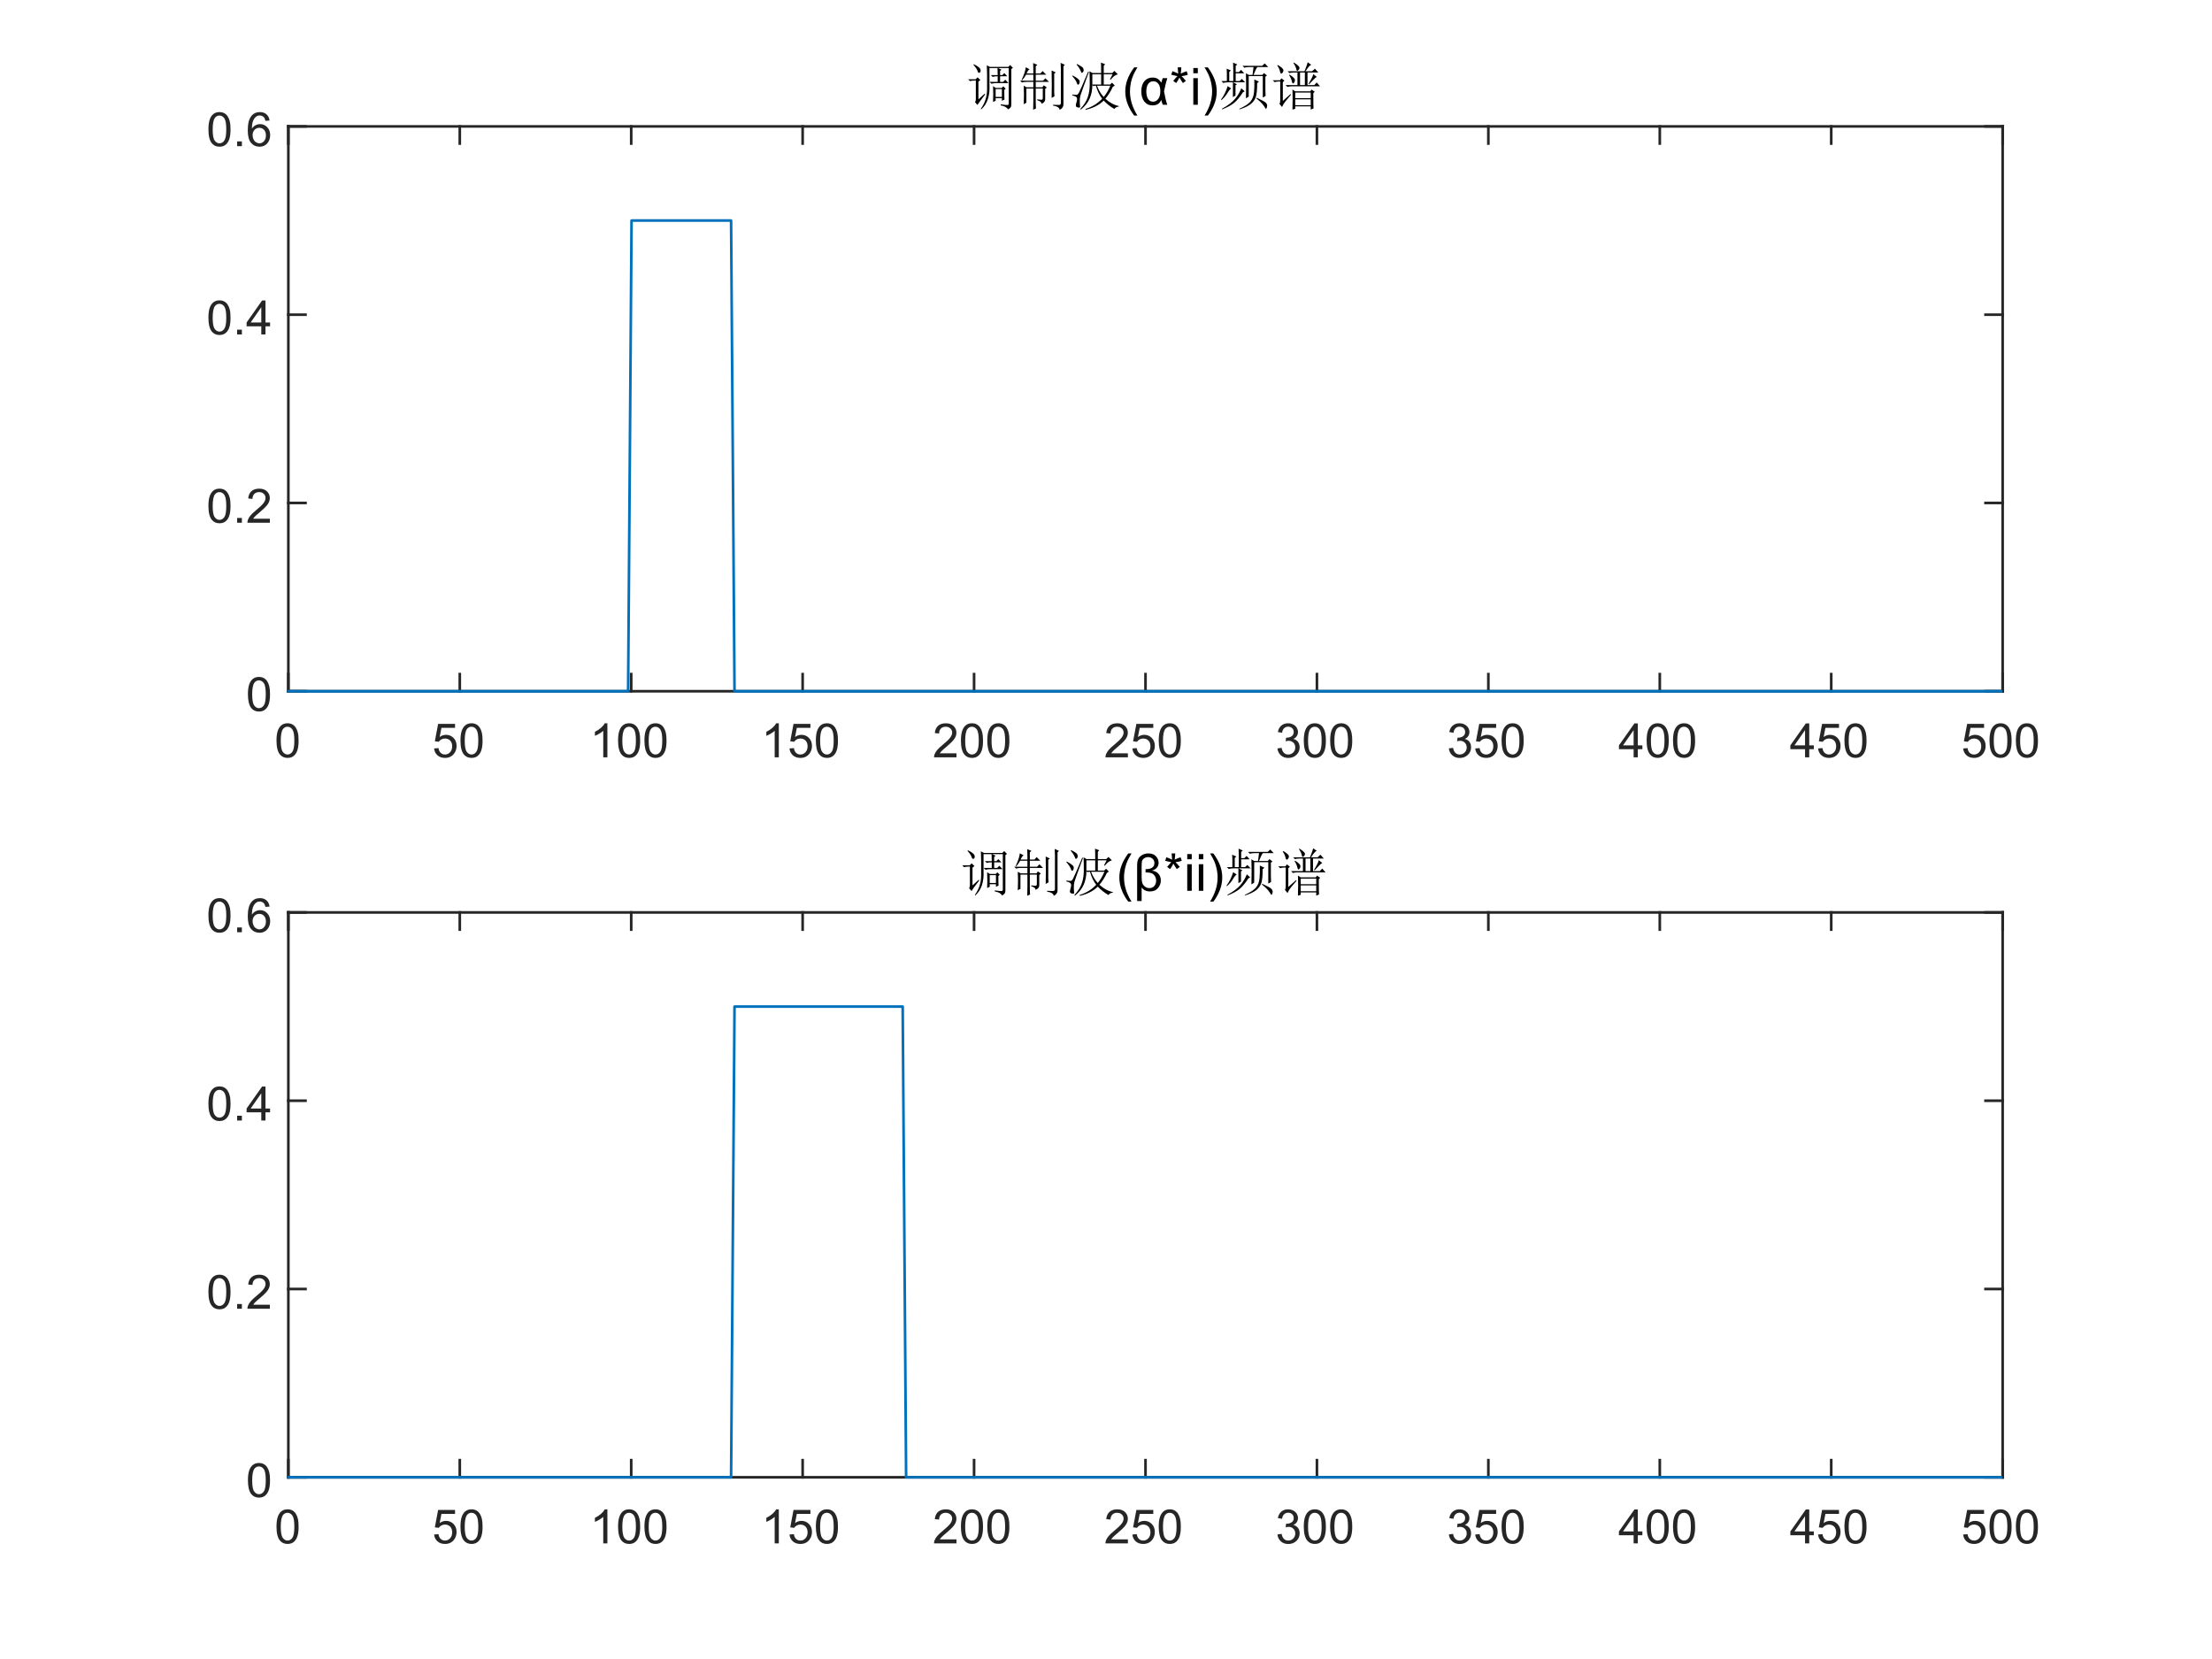 <?xml version="1.0"?>
<!DOCTYPE svg PUBLIC '-//W3C//DTD SVG 1.0//EN'
          'http://www.w3.org/TR/2001/REC-SVG-20010904/DTD/svg10.dtd'>
<svg xmlns:xlink="http://www.w3.org/1999/xlink" style="fill-opacity:1; color-rendering:auto; color-interpolation:auto; text-rendering:auto; stroke:black; stroke-linecap:square; stroke-miterlimit:10; shape-rendering:auto; stroke-opacity:1; fill:black; stroke-dasharray:none; font-weight:normal; stroke-width:1; font-family:'Dialog'; font-style:normal; stroke-linejoin:miter; font-size:12px; stroke-dashoffset:0; image-rendering:auto;" width="560" height="420" xmlns="http://www.w3.org/2000/svg"
><rect width="100%" height="100%" fill="#808080" stroke="none"/><!--Generated by the Batik Graphics2D SVG Generator--><defs id="genericDefs"
  /><g
  ><defs id="defs1"
    ><clipPath clipPathUnits="userSpaceOnUse" id="clipPath1"
      ><path d="M0 0 L560 0 L560 420 L0 420 L0 0 Z"
      /></clipPath
    ></defs
    ><g style="fill:white; stroke:white;"
    ><rect x="0" y="0" width="560" style="clip-path:url(#clipPath1); stroke:none;" height="420"
    /></g
    ><g style="fill:white; text-rendering:optimizeSpeed; color-rendering:optimizeSpeed; image-rendering:optimizeSpeed; shape-rendering:crispEdges; stroke:white; color-interpolation:sRGB;"
    ><rect x="0" width="560" height="420" y="0" style="stroke:none;"
      /><path style="stroke:none;" d="M73 175 L507 175 L507 32 L73 32 Z"
    /></g
    ><g style="fill:rgb(38,38,38); text-rendering:geometricPrecision; image-rendering:optimizeQuality; color-rendering:optimizeQuality; stroke-linejoin:round; stroke:rgb(38,38,38); color-interpolation:linearRGB; stroke-width:0.667;"
    ><line y2="175" style="fill:none;" x1="73" x2="507" y1="175"
      /><line y2="32" style="fill:none;" x1="73" x2="507" y1="32"
      /><line y2="170.66" style="fill:none;" x1="73" x2="73" y1="175"
      /><line y2="170.66" style="fill:none;" x1="116.4" x2="116.4" y1="175"
      /><line y2="170.66" style="fill:none;" x1="159.8" x2="159.8" y1="175"
      /><line y2="170.66" style="fill:none;" x1="203.2" x2="203.2" y1="175"
      /><line y2="170.66" style="fill:none;" x1="246.6" x2="246.6" y1="175"
      /><line y2="170.66" style="fill:none;" x1="290" x2="290" y1="175"
      /><line y2="170.66" style="fill:none;" x1="333.4" x2="333.4" y1="175"
      /><line y2="170.66" style="fill:none;" x1="376.8" x2="376.8" y1="175"
      /><line y2="170.66" style="fill:none;" x1="420.2" x2="420.2" y1="175"
      /><line y2="170.66" style="fill:none;" x1="463.6" x2="463.6" y1="175"
      /><line y2="170.66" style="fill:none;" x1="507" x2="507" y1="175"
      /><line y2="36.34" style="fill:none;" x1="73" x2="73" y1="32"
      /><line y2="36.34" style="fill:none;" x1="116.4" x2="116.4" y1="32"
      /><line y2="36.34" style="fill:none;" x1="159.8" x2="159.8" y1="32"
      /><line y2="36.34" style="fill:none;" x1="203.2" x2="203.2" y1="32"
      /><line y2="36.34" style="fill:none;" x1="246.6" x2="246.6" y1="32"
      /><line y2="36.34" style="fill:none;" x1="290" x2="290" y1="32"
      /><line y2="36.34" style="fill:none;" x1="333.4" x2="333.4" y1="32"
      /><line y2="36.34" style="fill:none;" x1="376.8" x2="376.8" y1="32"
      /><line y2="36.34" style="fill:none;" x1="420.2" x2="420.2" y1="32"
      /><line y2="36.34" style="fill:none;" x1="463.6" x2="463.6" y1="32"
      /><line y2="36.34" style="fill:none;" x1="507" x2="507" y1="32"
    /></g
    ><g transform="translate(73,178.733)" style="fill:rgb(38,38,38); text-rendering:geometricPrecision; color-rendering:optimizeQuality; image-rendering:optimizeQuality; color-interpolation:linearRGB; stroke:rgb(38,38,38);"
    ><path style="stroke:none;" d="M-3 8.766 Q-3 7.234 -2.688 6.305 Q-2.375 5.375 -1.758 4.875 Q-1.141 4.375 -0.203 4.375 Q0.484 4.375 1.008 4.656 Q1.531 4.938 1.875 5.461 Q2.219 5.984 2.406 6.734 Q2.594 7.484 2.594 8.766 Q2.594 10.281 2.289 11.203 Q1.984 12.125 1.367 12.633 Q0.75 13.141 -0.203 13.141 Q-1.438 13.141 -2.156 12.25 Q-3 11.188 -3 8.766 ZM-1.922 8.766 Q-1.922 10.875 -1.422 11.578 Q-0.922 12.281 -0.203 12.281 Q0.531 12.281 1.023 11.578 Q1.516 10.875 1.516 8.766 Q1.516 6.641 1.023 5.945 Q0.531 5.25 -0.219 5.25 Q-0.938 5.25 -1.375 5.859 Q-1.922 6.641 -1.922 8.766 Z"
    /></g
    ><g transform="translate(116.4,178.733)" style="fill:rgb(38,38,38); text-rendering:geometricPrecision; color-rendering:optimizeQuality; image-rendering:optimizeQuality; color-interpolation:linearRGB; stroke:rgb(38,38,38);"
    ><path style="stroke:none;" d="M-6.5 10.75 L-5.391 10.656 Q-5.266 11.469 -4.82 11.875 Q-4.375 12.281 -3.734 12.281 Q-2.984 12.281 -2.453 11.703 Q-1.922 11.125 -1.922 10.188 Q-1.922 9.281 -2.43 8.758 Q-2.938 8.234 -3.766 8.234 Q-4.266 8.234 -4.68 8.469 Q-5.094 8.703 -5.328 9.062 L-6.312 8.938 L-5.484 4.531 L-1.203 4.531 L-1.203 5.531 L-4.641 5.531 L-5.094 7.844 Q-4.328 7.297 -3.484 7.297 Q-2.359 7.297 -1.586 8.078 Q-0.812 8.859 -0.812 10.094 Q-0.812 11.25 -1.484 12.109 Q-2.312 13.141 -3.734 13.141 Q-4.906 13.141 -5.648 12.484 Q-6.391 11.828 -6.5 10.75 ZM0.174 8.766 Q0.174 7.234 0.486 6.305 Q0.799 5.375 1.416 4.875 Q2.033 4.375 2.971 4.375 Q3.658 4.375 4.182 4.656 Q4.705 4.938 5.049 5.461 Q5.393 5.984 5.58 6.734 Q5.768 7.484 5.768 8.766 Q5.768 10.281 5.463 11.203 Q5.158 12.125 4.541 12.633 Q3.924 13.141 2.971 13.141 Q1.736 13.141 1.018 12.25 Q0.174 11.188 0.174 8.766 ZM1.252 8.766 Q1.252 10.875 1.752 11.578 Q2.252 12.281 2.971 12.281 Q3.705 12.281 4.197 11.578 Q4.689 10.875 4.689 8.766 Q4.689 6.641 4.197 5.945 Q3.705 5.25 2.955 5.25 Q2.236 5.25 1.799 5.859 Q1.252 6.641 1.252 8.766 Z"
    /></g
    ><g transform="translate(159.8,178.733)" style="fill:rgb(38,38,38); text-rendering:geometricPrecision; color-rendering:optimizeQuality; image-rendering:optimizeQuality; color-interpolation:linearRGB; stroke:rgb(38,38,38);"
    ><path style="stroke:none;" d="M-6.031 13 L-7.078 13 L-7.078 6.281 Q-7.469 6.641 -8.086 7.008 Q-8.703 7.375 -9.188 7.547 L-9.188 6.531 Q-8.312 6.109 -7.648 5.523 Q-6.984 4.938 -6.703 4.375 L-6.031 4.375 L-6.031 13 ZM-3.326 8.766 Q-3.326 7.234 -3.014 6.305 Q-2.701 5.375 -2.084 4.875 Q-1.467 4.375 -0.529 4.375 Q0.158 4.375 0.682 4.656 Q1.205 4.938 1.549 5.461 Q1.893 5.984 2.08 6.734 Q2.268 7.484 2.268 8.766 Q2.268 10.281 1.963 11.203 Q1.658 12.125 1.041 12.633 Q0.424 13.141 -0.529 13.141 Q-1.764 13.141 -2.482 12.25 Q-3.326 11.188 -3.326 8.766 ZM-2.248 8.766 Q-2.248 10.875 -1.748 11.578 Q-1.248 12.281 -0.529 12.281 Q0.205 12.281 0.697 11.578 Q1.19 10.875 1.19 8.766 Q1.19 6.641 0.697 5.945 Q0.205 5.25 -0.545 5.25 Q-1.264 5.25 -1.701 5.859 Q-2.248 6.641 -2.248 8.766 ZM3.348 8.766 Q3.348 7.234 3.66 6.305 Q3.973 5.375 4.59 4.875 Q5.207 4.375 6.144 4.375 Q6.832 4.375 7.356 4.656 Q7.879 4.938 8.223 5.461 Q8.566 5.984 8.754 6.734 Q8.941 7.484 8.941 8.766 Q8.941 10.281 8.637 11.203 Q8.332 12.125 7.715 12.633 Q7.098 13.141 6.144 13.141 Q4.91 13.141 4.191 12.25 Q3.348 11.188 3.348 8.766 ZM4.426 8.766 Q4.426 10.875 4.926 11.578 Q5.426 12.281 6.144 12.281 Q6.879 12.281 7.371 11.578 Q7.863 10.875 7.863 8.766 Q7.863 6.641 7.371 5.945 Q6.879 5.25 6.129 5.25 Q5.41 5.25 4.973 5.859 Q4.426 6.641 4.426 8.766 Z"
    /></g
    ><g transform="translate(203.2,178.733)" style="fill:rgb(38,38,38); text-rendering:geometricPrecision; color-rendering:optimizeQuality; image-rendering:optimizeQuality; color-interpolation:linearRGB; stroke:rgb(38,38,38);"
    ><path style="stroke:none;" d="M-6.031 13 L-7.078 13 L-7.078 6.281 Q-7.469 6.641 -8.086 7.008 Q-8.703 7.375 -9.188 7.547 L-9.188 6.531 Q-8.312 6.109 -7.648 5.523 Q-6.984 4.938 -6.703 4.375 L-6.031 4.375 L-6.031 13 ZM-3.326 10.75 L-2.217 10.656 Q-2.092 11.469 -1.647 11.875 Q-1.201 12.281 -0.56 12.281 Q0.19 12.281 0.721 11.703 Q1.252 11.125 1.252 10.188 Q1.252 9.281 0.744 8.758 Q0.236 8.234 -0.592 8.234 Q-1.092 8.234 -1.506 8.469 Q-1.92 8.703 -2.154 9.062 L-3.139 8.938 L-2.311 4.531 L1.971 4.531 L1.971 5.531 L-1.467 5.531 L-1.92 7.844 Q-1.154 7.297 -0.31 7.297 Q0.815 7.297 1.588 8.078 Q2.361 8.859 2.361 10.094 Q2.361 11.25 1.69 12.109 Q0.861 13.141 -0.56 13.141 Q-1.732 13.141 -2.475 12.484 Q-3.217 11.828 -3.326 10.75 ZM3.348 8.766 Q3.348 7.234 3.66 6.305 Q3.973 5.375 4.59 4.875 Q5.207 4.375 6.144 4.375 Q6.832 4.375 7.356 4.656 Q7.879 4.938 8.223 5.461 Q8.566 5.984 8.754 6.734 Q8.941 7.484 8.941 8.766 Q8.941 10.281 8.637 11.203 Q8.332 12.125 7.715 12.633 Q7.098 13.141 6.144 13.141 Q4.91 13.141 4.191 12.25 Q3.348 11.188 3.348 8.766 ZM4.426 8.766 Q4.426 10.875 4.926 11.578 Q5.426 12.281 6.144 12.281 Q6.879 12.281 7.371 11.578 Q7.863 10.875 7.863 8.766 Q7.863 6.641 7.371 5.945 Q6.879 5.25 6.129 5.25 Q5.41 5.25 4.973 5.859 Q4.426 6.641 4.426 8.766 Z"
    /></g
    ><g transform="translate(246.6,178.733)" style="fill:rgb(38,38,38); text-rendering:geometricPrecision; color-rendering:optimizeQuality; image-rendering:optimizeQuality; color-interpolation:linearRGB; stroke:rgb(38,38,38);"
    ><path style="stroke:none;" d="M-4.453 11.984 L-4.453 13 L-10.141 13 Q-10.141 12.625 -10.016 12.266 Q-9.797 11.688 -9.32 11.125 Q-8.844 10.562 -7.938 9.828 Q-6.531 8.672 -6.039 8 Q-5.547 7.328 -5.547 6.734 Q-5.547 6.109 -6 5.68 Q-6.453 5.25 -7.172 5.25 Q-7.938 5.25 -8.391 5.703 Q-8.844 6.156 -8.859 6.969 L-9.938 6.859 Q-9.828 5.641 -9.102 5.008 Q-8.375 4.375 -7.141 4.375 Q-5.906 4.375 -5.188 5.062 Q-4.469 5.75 -4.469 6.766 Q-4.469 7.281 -4.68 7.773 Q-4.891 8.266 -5.383 8.82 Q-5.875 9.375 -7 10.328 Q-7.953 11.125 -8.227 11.414 Q-8.5 11.703 -8.672 11.984 L-4.453 11.984 ZM-3.326 8.766 Q-3.326 7.234 -3.014 6.305 Q-2.701 5.375 -2.084 4.875 Q-1.467 4.375 -0.529 4.375 Q0.158 4.375 0.682 4.656 Q1.205 4.938 1.549 5.461 Q1.893 5.984 2.08 6.734 Q2.268 7.484 2.268 8.766 Q2.268 10.281 1.963 11.203 Q1.658 12.125 1.041 12.633 Q0.424 13.141 -0.529 13.141 Q-1.764 13.141 -2.482 12.25 Q-3.326 11.188 -3.326 8.766 ZM-2.248 8.766 Q-2.248 10.875 -1.748 11.578 Q-1.248 12.281 -0.529 12.281 Q0.205 12.281 0.697 11.578 Q1.19 10.875 1.19 8.766 Q1.19 6.641 0.697 5.945 Q0.205 5.25 -0.545 5.25 Q-1.264 5.25 -1.701 5.859 Q-2.248 6.641 -2.248 8.766 ZM3.348 8.766 Q3.348 7.234 3.66 6.305 Q3.973 5.375 4.59 4.875 Q5.207 4.375 6.144 4.375 Q6.832 4.375 7.356 4.656 Q7.879 4.938 8.223 5.461 Q8.566 5.984 8.754 6.734 Q8.941 7.484 8.941 8.766 Q8.941 10.281 8.637 11.203 Q8.332 12.125 7.715 12.633 Q7.098 13.141 6.144 13.141 Q4.91 13.141 4.191 12.25 Q3.348 11.188 3.348 8.766 ZM4.426 8.766 Q4.426 10.875 4.926 11.578 Q5.426 12.281 6.144 12.281 Q6.879 12.281 7.371 11.578 Q7.863 10.875 7.863 8.766 Q7.863 6.641 7.371 5.945 Q6.879 5.25 6.129 5.25 Q5.41 5.25 4.973 5.859 Q4.426 6.641 4.426 8.766 Z"
    /></g
    ><g transform="translate(290,178.733)" style="fill:rgb(38,38,38); text-rendering:geometricPrecision; color-rendering:optimizeQuality; image-rendering:optimizeQuality; color-interpolation:linearRGB; stroke:rgb(38,38,38);"
    ><path style="stroke:none;" d="M-4.453 11.984 L-4.453 13 L-10.141 13 Q-10.141 12.625 -10.016 12.266 Q-9.797 11.688 -9.32 11.125 Q-8.844 10.562 -7.938 9.828 Q-6.531 8.672 -6.039 8 Q-5.547 7.328 -5.547 6.734 Q-5.547 6.109 -6 5.68 Q-6.453 5.25 -7.172 5.25 Q-7.938 5.25 -8.391 5.703 Q-8.844 6.156 -8.859 6.969 L-9.938 6.859 Q-9.828 5.641 -9.102 5.008 Q-8.375 4.375 -7.141 4.375 Q-5.906 4.375 -5.188 5.062 Q-4.469 5.75 -4.469 6.766 Q-4.469 7.281 -4.68 7.773 Q-4.891 8.266 -5.383 8.82 Q-5.875 9.375 -7 10.328 Q-7.953 11.125 -8.227 11.414 Q-8.5 11.703 -8.672 11.984 L-4.453 11.984 ZM-3.326 10.75 L-2.217 10.656 Q-2.092 11.469 -1.647 11.875 Q-1.201 12.281 -0.56 12.281 Q0.19 12.281 0.721 11.703 Q1.252 11.125 1.252 10.188 Q1.252 9.281 0.744 8.758 Q0.236 8.234 -0.592 8.234 Q-1.092 8.234 -1.506 8.469 Q-1.92 8.703 -2.154 9.062 L-3.139 8.938 L-2.311 4.531 L1.971 4.531 L1.971 5.531 L-1.467 5.531 L-1.92 7.844 Q-1.154 7.297 -0.31 7.297 Q0.815 7.297 1.588 8.078 Q2.361 8.859 2.361 10.094 Q2.361 11.25 1.69 12.109 Q0.861 13.141 -0.56 13.141 Q-1.732 13.141 -2.475 12.484 Q-3.217 11.828 -3.326 10.75 ZM3.348 8.766 Q3.348 7.234 3.66 6.305 Q3.973 5.375 4.59 4.875 Q5.207 4.375 6.144 4.375 Q6.832 4.375 7.356 4.656 Q7.879 4.938 8.223 5.461 Q8.566 5.984 8.754 6.734 Q8.941 7.484 8.941 8.766 Q8.941 10.281 8.637 11.203 Q8.332 12.125 7.715 12.633 Q7.098 13.141 6.144 13.141 Q4.91 13.141 4.191 12.25 Q3.348 11.188 3.348 8.766 ZM4.426 8.766 Q4.426 10.875 4.926 11.578 Q5.426 12.281 6.144 12.281 Q6.879 12.281 7.371 11.578 Q7.863 10.875 7.863 8.766 Q7.863 6.641 7.371 5.945 Q6.879 5.25 6.129 5.25 Q5.41 5.25 4.973 5.859 Q4.426 6.641 4.426 8.766 Z"
    /></g
    ><g transform="translate(333.4,178.733)" style="fill:rgb(38,38,38); text-rendering:geometricPrecision; color-rendering:optimizeQuality; image-rendering:optimizeQuality; color-interpolation:linearRGB; stroke:rgb(38,38,38);"
    ><path style="stroke:none;" d="M-10 10.734 L-8.938 10.594 Q-8.766 11.484 -8.328 11.883 Q-7.891 12.281 -7.266 12.281 Q-6.516 12.281 -6 11.766 Q-5.484 11.25 -5.484 10.484 Q-5.484 9.766 -5.961 9.289 Q-6.438 8.812 -7.172 8.812 Q-7.469 8.812 -7.922 8.938 L-7.797 8 Q-7.688 8.016 -7.625 8.016 Q-6.953 8.016 -6.414 7.664 Q-5.875 7.312 -5.875 6.578 Q-5.875 6 -6.266 5.617 Q-6.656 5.234 -7.281 5.234 Q-7.891 5.234 -8.305 5.625 Q-8.719 6.016 -8.828 6.781 L-9.891 6.594 Q-9.703 5.547 -9.016 4.961 Q-8.328 4.375 -7.312 4.375 Q-6.609 4.375 -6.016 4.68 Q-5.422 4.984 -5.109 5.5 Q-4.797 6.016 -4.797 6.609 Q-4.797 7.156 -5.094 7.617 Q-5.391 8.078 -5.969 8.344 Q-5.219 8.516 -4.797 9.07 Q-4.375 9.625 -4.375 10.469 Q-4.375 11.594 -5.195 12.375 Q-6.016 13.156 -7.266 13.156 Q-8.391 13.156 -9.141 12.477 Q-9.891 11.797 -10 10.734 ZM-3.326 8.766 Q-3.326 7.234 -3.014 6.305 Q-2.701 5.375 -2.084 4.875 Q-1.467 4.375 -0.529 4.375 Q0.158 4.375 0.682 4.656 Q1.205 4.938 1.549 5.461 Q1.893 5.984 2.08 6.734 Q2.268 7.484 2.268 8.766 Q2.268 10.281 1.963 11.203 Q1.658 12.125 1.041 12.633 Q0.424 13.141 -0.529 13.141 Q-1.764 13.141 -2.482 12.25 Q-3.326 11.188 -3.326 8.766 ZM-2.248 8.766 Q-2.248 10.875 -1.748 11.578 Q-1.248 12.281 -0.529 12.281 Q0.205 12.281 0.697 11.578 Q1.19 10.875 1.19 8.766 Q1.19 6.641 0.697 5.945 Q0.205 5.25 -0.545 5.25 Q-1.264 5.25 -1.701 5.859 Q-2.248 6.641 -2.248 8.766 ZM3.348 8.766 Q3.348 7.234 3.66 6.305 Q3.973 5.375 4.59 4.875 Q5.207 4.375 6.144 4.375 Q6.832 4.375 7.356 4.656 Q7.879 4.938 8.223 5.461 Q8.566 5.984 8.754 6.734 Q8.941 7.484 8.941 8.766 Q8.941 10.281 8.637 11.203 Q8.332 12.125 7.715 12.633 Q7.098 13.141 6.144 13.141 Q4.91 13.141 4.191 12.25 Q3.348 11.188 3.348 8.766 ZM4.426 8.766 Q4.426 10.875 4.926 11.578 Q5.426 12.281 6.144 12.281 Q6.879 12.281 7.371 11.578 Q7.863 10.875 7.863 8.766 Q7.863 6.641 7.371 5.945 Q6.879 5.25 6.129 5.25 Q5.41 5.25 4.973 5.859 Q4.426 6.641 4.426 8.766 Z"
    /></g
    ><g transform="translate(376.8,178.733)" style="fill:rgb(38,38,38); text-rendering:geometricPrecision; color-rendering:optimizeQuality; image-rendering:optimizeQuality; color-interpolation:linearRGB; stroke:rgb(38,38,38);"
    ><path style="stroke:none;" d="M-10 10.734 L-8.938 10.594 Q-8.766 11.484 -8.328 11.883 Q-7.891 12.281 -7.266 12.281 Q-6.516 12.281 -6 11.766 Q-5.484 11.25 -5.484 10.484 Q-5.484 9.766 -5.961 9.289 Q-6.438 8.812 -7.172 8.812 Q-7.469 8.812 -7.922 8.938 L-7.797 8 Q-7.688 8.016 -7.625 8.016 Q-6.953 8.016 -6.414 7.664 Q-5.875 7.312 -5.875 6.578 Q-5.875 6 -6.266 5.617 Q-6.656 5.234 -7.281 5.234 Q-7.891 5.234 -8.305 5.625 Q-8.719 6.016 -8.828 6.781 L-9.891 6.594 Q-9.703 5.547 -9.016 4.961 Q-8.328 4.375 -7.312 4.375 Q-6.609 4.375 -6.016 4.68 Q-5.422 4.984 -5.109 5.5 Q-4.797 6.016 -4.797 6.609 Q-4.797 7.156 -5.094 7.617 Q-5.391 8.078 -5.969 8.344 Q-5.219 8.516 -4.797 9.07 Q-4.375 9.625 -4.375 10.469 Q-4.375 11.594 -5.195 12.375 Q-6.016 13.156 -7.266 13.156 Q-8.391 13.156 -9.141 12.477 Q-9.891 11.797 -10 10.734 ZM-3.326 10.75 L-2.217 10.656 Q-2.092 11.469 -1.647 11.875 Q-1.201 12.281 -0.56 12.281 Q0.19 12.281 0.721 11.703 Q1.252 11.125 1.252 10.188 Q1.252 9.281 0.744 8.758 Q0.236 8.234 -0.592 8.234 Q-1.092 8.234 -1.506 8.469 Q-1.92 8.703 -2.154 9.062 L-3.139 8.938 L-2.311 4.531 L1.971 4.531 L1.971 5.531 L-1.467 5.531 L-1.92 7.844 Q-1.154 7.297 -0.31 7.297 Q0.815 7.297 1.588 8.078 Q2.361 8.859 2.361 10.094 Q2.361 11.25 1.69 12.109 Q0.861 13.141 -0.56 13.141 Q-1.732 13.141 -2.475 12.484 Q-3.217 11.828 -3.326 10.75 ZM3.348 8.766 Q3.348 7.234 3.66 6.305 Q3.973 5.375 4.59 4.875 Q5.207 4.375 6.144 4.375 Q6.832 4.375 7.356 4.656 Q7.879 4.938 8.223 5.461 Q8.566 5.984 8.754 6.734 Q8.941 7.484 8.941 8.766 Q8.941 10.281 8.637 11.203 Q8.332 12.125 7.715 12.633 Q7.098 13.141 6.144 13.141 Q4.91 13.141 4.191 12.25 Q3.348 11.188 3.348 8.766 ZM4.426 8.766 Q4.426 10.875 4.926 11.578 Q5.426 12.281 6.144 12.281 Q6.879 12.281 7.371 11.578 Q7.863 10.875 7.863 8.766 Q7.863 6.641 7.371 5.945 Q6.879 5.25 6.129 5.25 Q5.41 5.25 4.973 5.859 Q4.426 6.641 4.426 8.766 Z"
    /></g
    ><g transform="translate(420.2,178.733)" style="fill:rgb(38,38,38); text-rendering:geometricPrecision; color-rendering:optimizeQuality; image-rendering:optimizeQuality; color-interpolation:linearRGB; stroke:rgb(38,38,38);"
    ><path style="stroke:none;" d="M-6.625 13 L-6.625 10.938 L-10.344 10.938 L-10.344 9.969 L-6.422 4.406 L-5.562 4.406 L-5.562 9.969 L-4.406 9.969 L-4.406 10.938 L-5.562 10.938 L-5.562 13 L-6.625 13 ZM-6.625 9.969 L-6.625 6.109 L-9.312 9.969 L-6.625 9.969 ZM-3.326 8.766 Q-3.326 7.234 -3.014 6.305 Q-2.701 5.375 -2.084 4.875 Q-1.467 4.375 -0.529 4.375 Q0.158 4.375 0.682 4.656 Q1.205 4.938 1.549 5.461 Q1.893 5.984 2.08 6.734 Q2.268 7.484 2.268 8.766 Q2.268 10.281 1.963 11.203 Q1.658 12.125 1.041 12.633 Q0.424 13.141 -0.529 13.141 Q-1.764 13.141 -2.482 12.25 Q-3.326 11.188 -3.326 8.766 ZM-2.248 8.766 Q-2.248 10.875 -1.748 11.578 Q-1.248 12.281 -0.529 12.281 Q0.205 12.281 0.697 11.578 Q1.19 10.875 1.19 8.766 Q1.19 6.641 0.697 5.945 Q0.205 5.25 -0.545 5.25 Q-1.264 5.25 -1.701 5.859 Q-2.248 6.641 -2.248 8.766 ZM3.348 8.766 Q3.348 7.234 3.66 6.305 Q3.973 5.375 4.59 4.875 Q5.207 4.375 6.144 4.375 Q6.832 4.375 7.356 4.656 Q7.879 4.938 8.223 5.461 Q8.566 5.984 8.754 6.734 Q8.941 7.484 8.941 8.766 Q8.941 10.281 8.637 11.203 Q8.332 12.125 7.715 12.633 Q7.098 13.141 6.144 13.141 Q4.91 13.141 4.191 12.25 Q3.348 11.188 3.348 8.766 ZM4.426 8.766 Q4.426 10.875 4.926 11.578 Q5.426 12.281 6.144 12.281 Q6.879 12.281 7.371 11.578 Q7.863 10.875 7.863 8.766 Q7.863 6.641 7.371 5.945 Q6.879 5.25 6.129 5.25 Q5.41 5.25 4.973 5.859 Q4.426 6.641 4.426 8.766 Z"
    /></g
    ><g transform="translate(463.6,178.733)" style="fill:rgb(38,38,38); text-rendering:geometricPrecision; color-rendering:optimizeQuality; image-rendering:optimizeQuality; color-interpolation:linearRGB; stroke:rgb(38,38,38);"
    ><path style="stroke:none;" d="M-6.625 13 L-6.625 10.938 L-10.344 10.938 L-10.344 9.969 L-6.422 4.406 L-5.562 4.406 L-5.562 9.969 L-4.406 9.969 L-4.406 10.938 L-5.562 10.938 L-5.562 13 L-6.625 13 ZM-6.625 9.969 L-6.625 6.109 L-9.312 9.969 L-6.625 9.969 ZM-3.326 10.75 L-2.217 10.656 Q-2.092 11.469 -1.647 11.875 Q-1.201 12.281 -0.56 12.281 Q0.19 12.281 0.721 11.703 Q1.252 11.125 1.252 10.188 Q1.252 9.281 0.744 8.758 Q0.236 8.234 -0.592 8.234 Q-1.092 8.234 -1.506 8.469 Q-1.92 8.703 -2.154 9.062 L-3.139 8.938 L-2.311 4.531 L1.971 4.531 L1.971 5.531 L-1.467 5.531 L-1.92 7.844 Q-1.154 7.297 -0.31 7.297 Q0.815 7.297 1.588 8.078 Q2.361 8.859 2.361 10.094 Q2.361 11.25 1.69 12.109 Q0.861 13.141 -0.56 13.141 Q-1.732 13.141 -2.475 12.484 Q-3.217 11.828 -3.326 10.75 ZM3.348 8.766 Q3.348 7.234 3.66 6.305 Q3.973 5.375 4.59 4.875 Q5.207 4.375 6.144 4.375 Q6.832 4.375 7.356 4.656 Q7.879 4.938 8.223 5.461 Q8.566 5.984 8.754 6.734 Q8.941 7.484 8.941 8.766 Q8.941 10.281 8.637 11.203 Q8.332 12.125 7.715 12.633 Q7.098 13.141 6.144 13.141 Q4.91 13.141 4.191 12.25 Q3.348 11.188 3.348 8.766 ZM4.426 8.766 Q4.426 10.875 4.926 11.578 Q5.426 12.281 6.144 12.281 Q6.879 12.281 7.371 11.578 Q7.863 10.875 7.863 8.766 Q7.863 6.641 7.371 5.945 Q6.879 5.25 6.129 5.25 Q5.41 5.25 4.973 5.859 Q4.426 6.641 4.426 8.766 Z"
    /></g
    ><g transform="translate(507,178.733)" style="fill:rgb(38,38,38); text-rendering:geometricPrecision; color-rendering:optimizeQuality; image-rendering:optimizeQuality; color-interpolation:linearRGB; stroke:rgb(38,38,38);"
    ><path style="stroke:none;" d="M-10 10.75 L-8.891 10.656 Q-8.766 11.469 -8.32 11.875 Q-7.875 12.281 -7.234 12.281 Q-6.484 12.281 -5.953 11.703 Q-5.422 11.125 -5.422 10.188 Q-5.422 9.281 -5.93 8.758 Q-6.438 8.234 -7.266 8.234 Q-7.766 8.234 -8.18 8.469 Q-8.594 8.703 -8.828 9.062 L-9.812 8.938 L-8.984 4.531 L-4.703 4.531 L-4.703 5.531 L-8.141 5.531 L-8.594 7.844 Q-7.828 7.297 -6.984 7.297 Q-5.859 7.297 -5.086 8.078 Q-4.312 8.859 -4.312 10.094 Q-4.312 11.25 -4.984 12.109 Q-5.812 13.141 -7.234 13.141 Q-8.406 13.141 -9.148 12.484 Q-9.891 11.828 -10 10.75 ZM-3.326 8.766 Q-3.326 7.234 -3.014 6.305 Q-2.701 5.375 -2.084 4.875 Q-1.467 4.375 -0.529 4.375 Q0.158 4.375 0.682 4.656 Q1.205 4.938 1.549 5.461 Q1.893 5.984 2.08 6.734 Q2.268 7.484 2.268 8.766 Q2.268 10.281 1.963 11.203 Q1.658 12.125 1.041 12.633 Q0.424 13.141 -0.529 13.141 Q-1.764 13.141 -2.482 12.25 Q-3.326 11.188 -3.326 8.766 ZM-2.248 8.766 Q-2.248 10.875 -1.748 11.578 Q-1.248 12.281 -0.529 12.281 Q0.205 12.281 0.697 11.578 Q1.19 10.875 1.19 8.766 Q1.19 6.641 0.697 5.945 Q0.205 5.25 -0.545 5.25 Q-1.264 5.25 -1.701 5.859 Q-2.248 6.641 -2.248 8.766 ZM3.348 8.766 Q3.348 7.234 3.66 6.305 Q3.973 5.375 4.59 4.875 Q5.207 4.375 6.144 4.375 Q6.832 4.375 7.356 4.656 Q7.879 4.938 8.223 5.461 Q8.566 5.984 8.754 6.734 Q8.941 7.484 8.941 8.766 Q8.941 10.281 8.637 11.203 Q8.332 12.125 7.715 12.633 Q7.098 13.141 6.144 13.141 Q4.91 13.141 4.191 12.25 Q3.348 11.188 3.348 8.766 ZM4.426 8.766 Q4.426 10.875 4.926 11.578 Q5.426 12.281 6.144 12.281 Q6.879 12.281 7.371 11.578 Q7.863 10.875 7.863 8.766 Q7.863 6.641 7.371 5.945 Q6.879 5.25 6.129 5.25 Q5.41 5.25 4.973 5.859 Q4.426 6.641 4.426 8.766 Z"
    /></g
    ><g style="fill:rgb(38,38,38); text-rendering:geometricPrecision; image-rendering:optimizeQuality; color-rendering:optimizeQuality; stroke-linejoin:round; stroke:rgb(38,38,38); color-interpolation:linearRGB; stroke-width:0.667;"
    ><line y2="32" style="fill:none;" x1="73" x2="73" y1="175"
      /><line y2="32" style="fill:none;" x1="507" x2="507" y1="175"
      /><line y2="175" style="fill:none;" x1="73" x2="77.34" y1="175"
      /><line y2="127.333" style="fill:none;" x1="73" x2="77.34" y1="127.333"
      /><line y2="79.667" style="fill:none;" x1="73" x2="77.34" y1="79.667"
      /><line y2="32" style="fill:none;" x1="73" x2="77.34" y1="32"
      /><line y2="175" style="fill:none;" x1="507" x2="502.66" y1="175"
      /><line y2="127.333" style="fill:none;" x1="507" x2="502.66" y1="127.333"
      /><line y2="79.667" style="fill:none;" x1="507" x2="502.66" y1="79.667"
      /><line y2="32" style="fill:none;" x1="507" x2="502.66" y1="32"
    /></g
    ><g transform="translate(69.267,175)" style="fill:rgb(38,38,38); text-rendering:geometricPrecision; color-rendering:optimizeQuality; image-rendering:optimizeQuality; color-interpolation:linearRGB; stroke:rgb(38,38,38);"
    ><path style="stroke:none;" d="M-6.5 0.766 Q-6.5 -0.766 -6.188 -1.695 Q-5.875 -2.625 -5.258 -3.125 Q-4.641 -3.625 -3.703 -3.625 Q-3.016 -3.625 -2.492 -3.344 Q-1.969 -3.062 -1.625 -2.539 Q-1.281 -2.016 -1.094 -1.266 Q-0.906 -0.516 -0.906 0.766 Q-0.906 2.281 -1.211 3.203 Q-1.516 4.125 -2.133 4.633 Q-2.75 5.141 -3.703 5.141 Q-4.938 5.141 -5.656 4.25 Q-6.5 3.188 -6.5 0.766 ZM-5.422 0.766 Q-5.422 2.875 -4.922 3.578 Q-4.422 4.281 -3.703 4.281 Q-2.969 4.281 -2.477 3.578 Q-1.984 2.875 -1.984 0.766 Q-1.984 -1.359 -2.477 -2.055 Q-2.969 -2.75 -3.719 -2.75 Q-4.438 -2.75 -4.875 -2.141 Q-5.422 -1.359 -5.422 0.766 Z"
    /></g
    ><g transform="translate(69.267,127.333)" style="fill:rgb(38,38,38); text-rendering:geometricPrecision; color-rendering:optimizeQuality; image-rendering:optimizeQuality; color-interpolation:linearRGB; stroke:rgb(38,38,38);"
    ><path style="stroke:none;" d="M-16.5 0.766 Q-16.5 -0.766 -16.188 -1.695 Q-15.875 -2.625 -15.258 -3.125 Q-14.641 -3.625 -13.703 -3.625 Q-13.016 -3.625 -12.492 -3.344 Q-11.969 -3.062 -11.625 -2.539 Q-11.281 -2.016 -11.094 -1.266 Q-10.906 -0.516 -10.906 0.766 Q-10.906 2.281 -11.211 3.203 Q-11.516 4.125 -12.133 4.633 Q-12.75 5.141 -13.703 5.141 Q-14.938 5.141 -15.656 4.25 Q-16.5 3.188 -16.5 0.766 ZM-15.422 0.766 Q-15.422 2.875 -14.922 3.578 Q-14.422 4.281 -13.703 4.281 Q-12.969 4.281 -12.477 3.578 Q-11.984 2.875 -11.984 0.766 Q-11.984 -1.359 -12.477 -2.055 Q-12.969 -2.75 -13.719 -2.75 Q-14.438 -2.75 -14.875 -2.141 Q-15.422 -1.359 -15.422 0.766 ZM-9.232 5 L-9.232 3.797 L-8.029 3.797 L-8.029 5 L-9.232 5 ZM-0.945 3.984 L-0.945 5 L-6.633 5 Q-6.633 4.625 -6.508 4.266 Q-6.289 3.688 -5.812 3.125 Q-5.336 2.562 -4.43 1.828 Q-3.023 0.672 -2.531 0 Q-2.039 -0.672 -2.039 -1.266 Q-2.039 -1.891 -2.492 -2.32 Q-2.945 -2.75 -3.664 -2.75 Q-4.43 -2.75 -4.883 -2.297 Q-5.336 -1.844 -5.352 -1.031 L-6.43 -1.141 Q-6.32 -2.359 -5.594 -2.992 Q-4.867 -3.625 -3.633 -3.625 Q-2.398 -3.625 -1.68 -2.938 Q-0.961 -2.25 -0.961 -1.234 Q-0.961 -0.719 -1.172 -0.227 Q-1.383 0.266 -1.875 0.82 Q-2.367 1.375 -3.492 2.328 Q-4.445 3.125 -4.719 3.414 Q-4.992 3.703 -5.164 3.984 L-0.945 3.984 Z"
    /></g
    ><g transform="translate(69.267,79.667)" style="fill:rgb(38,38,38); text-rendering:geometricPrecision; color-rendering:optimizeQuality; image-rendering:optimizeQuality; color-interpolation:linearRGB; stroke:rgb(38,38,38);"
    ><path style="stroke:none;" d="M-16.5 0.766 Q-16.5 -0.766 -16.188 -1.695 Q-15.875 -2.625 -15.258 -3.125 Q-14.641 -3.625 -13.703 -3.625 Q-13.016 -3.625 -12.492 -3.344 Q-11.969 -3.062 -11.625 -2.539 Q-11.281 -2.016 -11.094 -1.266 Q-10.906 -0.516 -10.906 0.766 Q-10.906 2.281 -11.211 3.203 Q-11.516 4.125 -12.133 4.633 Q-12.75 5.141 -13.703 5.141 Q-14.938 5.141 -15.656 4.25 Q-16.5 3.188 -16.5 0.766 ZM-15.422 0.766 Q-15.422 2.875 -14.922 3.578 Q-14.422 4.281 -13.703 4.281 Q-12.969 4.281 -12.477 3.578 Q-11.984 2.875 -11.984 0.766 Q-11.984 -1.359 -12.477 -2.055 Q-12.969 -2.75 -13.719 -2.75 Q-14.438 -2.75 -14.875 -2.141 Q-15.422 -1.359 -15.422 0.766 ZM-9.232 5 L-9.232 3.797 L-8.029 3.797 L-8.029 5 L-9.232 5 ZM-3.117 5 L-3.117 2.938 L-6.836 2.938 L-6.836 1.969 L-2.914 -3.594 L-2.055 -3.594 L-2.055 1.969 L-0.898 1.969 L-0.898 2.938 L-2.055 2.938 L-2.055 5 L-3.117 5 ZM-3.117 1.969 L-3.117 -1.891 L-5.805 1.969 L-3.117 1.969 Z"
    /></g
    ><g transform="translate(69.267,32)" style="fill:rgb(38,38,38); text-rendering:geometricPrecision; color-rendering:optimizeQuality; image-rendering:optimizeQuality; color-interpolation:linearRGB; stroke:rgb(38,38,38);"
    ><path style="stroke:none;" d="M-16.5 0.766 Q-16.5 -0.766 -16.188 -1.695 Q-15.875 -2.625 -15.258 -3.125 Q-14.641 -3.625 -13.703 -3.625 Q-13.016 -3.625 -12.492 -3.344 Q-11.969 -3.062 -11.625 -2.539 Q-11.281 -2.016 -11.094 -1.266 Q-10.906 -0.516 -10.906 0.766 Q-10.906 2.281 -11.211 3.203 Q-11.516 4.125 -12.133 4.633 Q-12.75 5.141 -13.703 5.141 Q-14.938 5.141 -15.656 4.25 Q-16.5 3.188 -16.5 0.766 ZM-15.422 0.766 Q-15.422 2.875 -14.922 3.578 Q-14.422 4.281 -13.703 4.281 Q-12.969 4.281 -12.477 3.578 Q-11.984 2.875 -11.984 0.766 Q-11.984 -1.359 -12.477 -2.055 Q-12.969 -2.75 -13.719 -2.75 Q-14.438 -2.75 -14.875 -2.141 Q-15.422 -1.359 -15.422 0.766 ZM-9.232 5 L-9.232 3.797 L-8.029 3.797 L-8.029 5 L-9.232 5 ZM-1.023 -1.484 L-2.07 -1.406 Q-2.211 -2.031 -2.461 -2.312 Q-2.898 -2.766 -3.523 -2.766 Q-4.023 -2.766 -4.414 -2.484 Q-4.898 -2.109 -5.188 -1.414 Q-5.477 -0.719 -5.492 0.562 Q-5.117 -0.016 -4.562 -0.297 Q-4.008 -0.578 -3.398 -0.578 Q-2.352 -0.578 -1.609 0.203 Q-0.867 0.984 -0.867 2.203 Q-0.867 3.016 -1.219 3.711 Q-1.57 4.406 -2.18 4.773 Q-2.789 5.141 -3.555 5.141 Q-4.883 5.141 -5.711 4.172 Q-6.539 3.203 -6.539 0.984 Q-6.539 -1.516 -5.617 -2.641 Q-4.82 -3.625 -3.461 -3.625 Q-2.445 -3.625 -1.797 -3.055 Q-1.148 -2.484 -1.023 -1.484 ZM-5.32 2.219 Q-5.32 2.766 -5.094 3.258 Q-4.867 3.75 -4.453 4.016 Q-4.039 4.281 -3.57 4.281 Q-2.914 4.281 -2.43 3.742 Q-1.945 3.203 -1.945 2.281 Q-1.945 1.391 -2.422 0.875 Q-2.898 0.359 -3.617 0.359 Q-4.336 0.359 -4.828 0.875 Q-5.32 1.391 -5.32 2.219 Z"
    /></g
    ><g transform="translate(290,29.525)" style="text-rendering:geometricPrecision; font-size:13.2px; color-interpolation:linearRGB; color-rendering:optimizeQuality; image-rendering:optimizeQuality;"
    ><path style="stroke:none;" d="M-43.562 -13.109 L-43.469 -13.266 Q-42.609 -12.859 -42.172 -12.477 Q-41.734 -12.094 -41.734 -11.688 Q-41.734 -11.281 -41.914 -11.18 Q-42.094 -11.078 -42.141 -11.078 Q-42.406 -11.078 -42.547 -11.641 Q-42.812 -12.297 -43.562 -13.109 ZM-42.297 -4.375 L-40.719 -5.797 L-40.578 -5.641 Q-42.141 -3.609 -42.547 -2.953 L-43.156 -3.656 Q-42.953 -3.969 -42.953 -4.375 L-42.953 -9.141 L-43.219 -9.141 Q-43.875 -9.141 -44.438 -9 L-44.891 -9.453 L-43.016 -9.453 L-42.5 -9.953 L-41.797 -9.25 L-42.297 -8.891 L-42.297 -4.375 ZM-41.688 -1.984 Q-40.109 -4.172 -40.109 -6.938 Q-40.109 -9.703 -40.109 -10.617 Q-40.109 -11.531 -40.172 -13 L-39.406 -12.594 L-34.734 -12.594 L-34.281 -13.062 L-33.562 -12.344 L-33.969 -12.047 L-33.969 -3.047 Q-33.969 -2.594 -34.148 -2.336 Q-34.328 -2.078 -34.828 -1.828 Q-35.188 -2.594 -36.656 -2.844 L-36.656 -3.109 Q-35.094 -2.891 -34.859 -2.945 Q-34.625 -3 -34.625 -3.359 L-34.625 -12.297 L-37.328 -12.297 L-36.453 -11.891 L-36.812 -11.578 L-36.812 -10.516 L-36.25 -10.516 L-35.75 -11.031 L-34.984 -10.219 L-36.812 -10.219 L-36.812 -8.797 L-36.047 -8.797 L-35.5 -9.344 L-34.688 -8.484 L-37.781 -8.484 Q-38.438 -8.484 -39 -8.328 L-39.453 -8.797 L-37.422 -8.797 L-37.422 -10.219 L-37.469 -10.219 Q-38.141 -10.219 -38.688 -10.062 L-39.156 -10.516 L-37.422 -10.516 Q-37.422 -11.531 -37.469 -12.297 L-39.5 -12.297 L-39.5 -8.031 Q-39.297 -3.859 -41.594 -1.828 L-41.688 -1.984 ZM-38.594 -3.719 Q-38.547 -4.672 -38.547 -5.688 Q-38.547 -6.703 -38.594 -7.719 L-37.938 -7.266 L-36.406 -7.266 L-36 -7.672 L-35.391 -7.062 L-35.75 -6.766 Q-35.75 -5.031 -35.703 -4.328 L-36.359 -4.016 L-36.359 -4.672 L-37.938 -4.672 L-37.938 -4.016 L-38.594 -3.719 ZM-37.938 -6.969 L-37.938 -4.984 L-36.359 -4.984 L-36.359 -6.969 L-37.938 -6.969 ZM-23.723 -8.008 Q-23.723 -10.219 -23.77 -11.688 L-22.707 -11.172 L-23.113 -10.875 L-23.113 -6.203 Q-23.113 -5.844 -23.051 -5.141 L-23.77 -4.734 Q-23.723 -5.797 -23.723 -8.008 ZM-21.426 -12.047 Q-21.426 -12.859 -21.488 -13.609 L-20.41 -13.109 L-20.77 -12.75 L-20.77 -3.25 Q-20.723 -2.188 -21.738 -1.734 Q-21.832 -2.547 -23.41 -2.797 L-23.41 -3 Q-22.441 -2.953 -21.934 -2.953 Q-21.426 -2.953 -21.426 -3.453 L-21.426 -12.047 ZM-28.395 -10.922 L-28.395 -11.688 Q-28.395 -12.906 -28.441 -13.562 L-27.379 -13.109 L-27.785 -12.75 L-27.785 -10.922 L-26.613 -10.922 L-26.051 -11.531 L-25.145 -10.625 L-27.785 -10.625 L-27.785 -9.094 L-25.957 -9.094 L-25.348 -9.703 L-24.426 -8.797 L-27.785 -8.797 L-27.785 -7.422 L-26.098 -7.422 L-25.754 -7.922 L-24.988 -7.375 L-25.395 -7.016 L-25.395 -4.531 Q-25.348 -3.609 -26.363 -3.25 Q-26.254 -3.812 -27.426 -4.172 L-27.426 -4.375 Q-26.66 -4.266 -26.332 -4.266 Q-26.004 -4.266 -26.004 -4.781 L-26.004 -7.109 L-27.785 -7.109 L-27.785 -3.609 Q-27.785 -2.75 -27.723 -2.078 L-28.441 -1.734 Q-28.395 -3.453 -28.395 -3.969 L-28.395 -7.109 L-30.16 -7.109 L-30.16 -3.516 L-30.832 -3.156 Q-30.77 -4.469 -30.77 -5.641 Q-30.77 -6.812 -30.832 -7.828 L-30.113 -7.422 L-28.395 -7.422 L-28.395 -8.797 L-30.066 -8.797 Q-30.723 -8.797 -31.285 -8.641 L-31.738 -9.094 L-28.395 -9.094 L-28.395 -10.625 L-30.223 -10.625 Q-30.723 -9.75 -31.238 -9.203 L-31.379 -9.25 Q-30.879 -10.312 -30.621 -11.125 Q-30.363 -11.938 -30.316 -12.5 L-29.348 -11.984 Q-29.707 -11.844 -30.113 -10.922 L-28.395 -10.922 ZM-8.992 -9.453 L-8.336 -10.719 L-10.57 -10.719 L-10.57 -8.125 L-8.945 -8.125 L-8.492 -8.594 L-7.773 -7.875 L-8.289 -7.516 Q-8.992 -5.953 -10.164 -4.531 Q-8.539 -3.047 -6.758 -2.688 L-6.758 -2.547 Q-7.523 -2.484 -7.883 -1.938 Q-9.445 -2.844 -10.57 -4.062 Q-12.352 -2.344 -15.133 -1.734 L-15.195 -1.938 Q-12.648 -2.75 -10.977 -4.531 Q-11.992 -5.844 -12.555 -7.828 L-12.852 -7.828 L-13.164 -7.719 L-13.461 -7.984 Q-13.461 -6.156 -14.125 -4.602 Q-14.789 -3.047 -16.352 -1.781 L-16.508 -1.938 Q-15.133 -3.406 -14.625 -4.883 Q-14.117 -6.359 -14.117 -8.188 Q-14.117 -10.016 -14.18 -11.484 L-13.414 -11.031 L-11.227 -11.031 Q-11.227 -13.062 -11.273 -13.672 L-10.211 -13.266 L-10.57 -12.859 L-10.57 -11.031 L-8.43 -11.031 L-7.883 -11.578 L-7.008 -10.719 Q-7.477 -10.562 -7.805 -10.359 Q-8.133 -10.156 -8.836 -9.344 L-8.992 -9.453 ZM-13.461 -10.719 L-13.461 -8.125 L-11.227 -8.125 L-11.227 -10.719 L-13.461 -10.719 ZM-10.57 -4.984 Q-9.602 -6.156 -8.898 -7.828 L-12.289 -7.828 Q-11.539 -5.953 -10.57 -4.984 ZM-14.32 -11.328 Q-16.305 -5.953 -16.484 -5.312 Q-16.664 -4.672 -16.641 -3.758 Q-16.617 -2.844 -16.555 -2.484 Q-16.555 -2.281 -16.82 -2.281 Q-17.023 -2.281 -17.328 -2.383 Q-17.633 -2.484 -17.633 -2.844 Q-17.633 -3.109 -17.477 -3.609 Q-17.32 -4.125 -17.32 -4.422 Q-17.32 -4.781 -17.547 -4.984 Q-17.773 -5.188 -18.539 -5.391 L-18.539 -5.594 Q-17.633 -5.484 -17.398 -5.516 Q-17.164 -5.547 -16.891 -5.977 Q-16.617 -6.406 -14.523 -11.375 L-14.32 -11.328 ZM-18.445 -10.422 Q-16.664 -9.5 -16.664 -8.914 Q-16.664 -8.328 -16.945 -8.125 Q-17.227 -7.922 -17.43 -8.641 Q-17.68 -9.297 -18.539 -10.266 L-18.445 -10.422 ZM-17.32 -13.312 Q-15.898 -12.594 -15.773 -12.242 Q-15.648 -11.891 -15.648 -11.734 Q-15.648 -11.484 -15.828 -11.281 Q-16.008 -11.078 -16.102 -11.078 Q-16.258 -11.078 -16.414 -11.578 Q-16.664 -12.25 -17.43 -13.156 L-17.32 -13.312 ZM-2.856 -0.266 Q-3.809 -1.453 -4.465 -3.055 Q-5.121 -4.656 -5.121 -6.375 Q-5.121 -7.875 -4.621 -9.266 Q-4.059 -10.875 -2.856 -12.469 L-2.043 -12.469 Q-2.809 -11.141 -3.059 -10.578 Q-3.449 -9.703 -3.668 -8.75 Q-3.934 -7.562 -3.934 -6.359 Q-3.934 -3.312 -2.043 -0.266 L-2.856 -0.266 ZM4.349 -9.734 L5.52 -9.734 Q5.067 -8.344 4.692 -6.375 Q5.145 -3.922 5.52 -3 L4.38 -3 Q4.114 -3.641 3.974 -4.234 Q3.442 -2.844 1.77 -2.844 Q0.489 -2.844 -0.284 -3.797 Q-1.058 -4.75 -1.058 -6.391 Q-1.058 -8.062 -0.276 -8.977 Q0.505 -9.891 1.786 -9.891 Q2.583 -9.891 3.083 -9.57 Q3.583 -9.25 4.005 -8.594 Q4.052 -8.828 4.349 -9.734 ZM1.974 -8.953 Q1.161 -8.953 0.684 -8.289 Q0.208 -7.625 0.208 -6.391 Q0.208 -5.172 0.653 -4.477 Q1.099 -3.781 1.911 -3.781 Q2.692 -3.781 3.224 -4.469 Q3.755 -5.156 3.755 -6.438 Q3.755 -7.672 3.263 -8.312 Q2.77 -8.953 1.974 -8.953 ZM6.519 -10.594 L6.816 -11.5 Q7.816 -11.141 8.285 -10.891 Q8.16 -12.031 8.145 -12.469 L9.066 -12.469 Q9.051 -11.844 8.926 -10.891 Q9.582 -11.219 10.426 -11.5 L10.723 -10.594 Q9.91 -10.328 9.129 -10.25 Q9.52 -9.906 10.223 -9.047 L9.473 -8.5 Q9.098 -9 8.598 -9.875 Q8.129 -8.969 7.769 -8.5 L7.019 -9.047 Q7.754 -9.953 8.082 -10.25 Q7.254 -10.406 6.519 -10.594 ZM12.105 -10.984 L12.105 -12.312 L13.245 -12.312 L13.245 -10.984 L12.105 -10.984 ZM12.105 -3 L12.105 -9.734 L13.245 -9.734 L13.245 -3 L12.105 -3 ZM15.784 -0.266 L14.956 -0.266 Q16.863 -3.312 16.863 -6.359 Q16.863 -7.562 16.581 -8.734 Q16.378 -9.688 15.988 -10.562 Q15.738 -11.125 14.956 -12.469 L15.784 -12.469 Q16.972 -10.875 17.55 -9.266 Q18.035 -7.875 18.035 -6.375 Q18.035 -4.656 17.378 -3.055 Q16.722 -1.453 15.784 -0.266 ZM24.254 -7.172 L25.113 -6.406 L24.66 -6.156 Q23.442 -4.266 22.348 -3.406 Q21.254 -2.547 19.379 -1.828 L19.332 -1.984 Q21.567 -3.203 22.629 -4.445 Q23.692 -5.688 24.254 -7.172 ZM22.223 -9 L22.223 -11.891 Q22.223 -12.547 22.176 -13.672 L23.238 -13.203 L22.832 -12.859 L22.832 -11.281 L23.645 -11.281 L24.207 -11.844 L24.973 -10.969 L22.832 -10.969 L22.832 -9 L23.801 -9 L24.41 -9.547 L25.223 -8.688 L22.223 -8.688 L23.145 -8.188 L22.785 -7.922 L22.785 -5.344 L22.129 -4.938 L22.129 -8.688 L20.91 -8.688 Q20.238 -8.688 19.692 -8.531 L19.223 -9 L20.598 -9 L20.598 -10.922 Q20.598 -11.531 20.551 -12.141 L21.613 -11.688 L21.207 -11.328 L21.207 -9 L22.223 -9 ZM20.801 -7.719 L21.723 -7.109 Q21.363 -7.016 20.801 -6.047 Q20.192 -5.031 19.223 -4.172 L19.129 -4.328 Q20.238 -5.844 20.801 -7.719 ZM25.426 -4.625 Q25.473 -5.953 25.473 -7.703 Q25.473 -9.453 25.426 -10.969 L26.129 -10.562 L27.098 -10.562 Q27.301 -11.984 27.348 -12.547 L26.238 -12.547 Q25.582 -12.547 25.02 -12.391 L24.567 -12.859 L29.535 -12.859 L30.192 -13.469 L31.067 -12.547 L28.317 -12.547 Q27.957 -12.141 27.348 -10.562 L29.582 -10.562 L29.988 -11.031 L30.754 -10.422 L30.348 -10.109 L30.348 -7.016 Q30.348 -6.156 30.395 -5.234 L29.692 -4.828 L29.692 -10.266 L26.129 -10.266 L26.129 -5.078 L25.426 -4.625 ZM28.723 -8.844 L28.27 -8.484 Q28.27 -6.047 27.942 -5.008 Q27.613 -3.969 26.668 -3.203 Q25.723 -2.438 23.801 -1.828 L23.754 -1.984 Q25.785 -2.891 26.567 -3.812 Q27.348 -4.734 27.481 -6.227 Q27.613 -7.719 27.551 -9.406 L28.723 -8.844 ZM28.16 -4.781 Q30.145 -3.859 30.473 -3.508 Q30.801 -3.156 30.801 -2.797 Q30.801 -2.547 30.7 -2.266 Q30.598 -1.984 30.504 -1.984 Q30.395 -1.984 30.301 -2.188 Q30.051 -2.641 29.613 -3.18 Q29.176 -3.719 28.067 -4.625 L28.16 -4.781 ZM39.125 -11.172 L39.125 -7.984 L40.344 -7.984 L40.344 -11.172 L39.125 -11.172 ZM36.344 -10.516 L36.485 -10.625 Q37.86 -9.75 37.836 -9.273 Q37.813 -8.797 37.61 -8.594 Q37.407 -8.391 37.36 -8.391 Q37.157 -8.391 37.047 -8.938 Q36.891 -9.703 36.344 -10.516 ZM42.485 -10.766 L43.391 -10.016 Q43.047 -9.953 42.578 -9.406 Q42.078 -8.844 41.422 -8.188 L41.266 -8.281 Q41.766 -9.094 42.102 -9.781 Q42.438 -10.469 42.485 -10.766 ZM37.453 -13.562 L37.61 -13.672 Q38.782 -12.906 38.93 -12.547 Q39.078 -12.188 38.797 -11.883 Q38.516 -11.578 38.422 -11.578 Q38.266 -11.578 38.172 -12.047 Q38.016 -12.75 37.453 -13.562 ZM41.063 -13.766 L41.969 -13.109 Q41.766 -13.062 41.492 -12.805 Q41.219 -12.547 40.5 -11.484 L42.172 -11.484 L42.891 -12.141 L43.75 -11.172 L41.016 -11.172 L41.016 -7.984 L42.735 -7.984 L43.344 -8.641 L44.203 -7.672 L36.891 -7.672 Q36.485 -7.672 35.938 -7.516 L35.469 -7.984 L38.469 -7.984 L38.469 -11.172 L37.657 -11.172 Q37 -11.172 36.438 -11.031 L35.985 -11.484 L40.25 -11.484 Q40.953 -13.203 41.063 -13.766 ZM37.907 -6.094 L37.907 -4.672 L41.828 -4.672 L41.828 -6.094 L37.907 -6.094 ZM37.907 -4.375 L37.907 -2.891 L41.828 -2.891 L41.828 -4.375 L37.907 -4.375 ZM37.203 -6.859 L37.907 -6.406 L41.719 -6.406 L42.032 -6.859 L42.844 -6.297 L42.485 -5.953 Q42.485 -2.641 42.532 -2.078 L41.828 -1.781 L41.828 -2.594 L37.907 -2.594 L37.907 -1.984 L37.203 -1.781 Q37.25 -2.891 37.25 -4.391 Q37.25 -5.891 37.203 -6.859 ZM33.344 -12.953 L33.5 -13.062 Q34.203 -12.656 34.563 -12.32 Q34.922 -11.984 34.922 -11.688 Q34.922 -11.578 34.844 -11.352 Q34.766 -11.125 34.485 -10.922 Q34.203 -10.719 34.047 -11.438 Q33.907 -12.141 33.344 -12.953 ZM32.219 -9.203 L34.047 -9.203 L34.407 -9.703 L35.172 -9.094 L34.766 -8.734 L34.766 -3.969 L36.688 -5.688 L36.844 -5.547 Q36.078 -4.672 35.469 -3.914 Q34.86 -3.156 34.563 -2.438 L33.907 -3.25 Q34.11 -3.516 34.11 -4.125 L34.11 -8.891 L33.641 -8.891 Q33.235 -8.891 32.688 -8.734 L32.219 -9.203 Z"
    /></g
    ><g style="stroke-linecap:butt; fill:rgb(0,114,189); text-rendering:geometricPrecision; image-rendering:optimizeQuality; color-rendering:optimizeQuality; stroke-linejoin:round; stroke:rgb(0,114,189); color-interpolation:linearRGB; stroke-width:0.667;"
    ><path d="M73 175 L73.869 175 L74.738 175 L75.607 175 L76.475 175 L77.344 175 L78.213 175 L79.082 175 L79.951 175 L80.82 175 L81.689 175 L82.558 175 L83.426 175 L84.295 175 L85.164 175 L86.033 175 L86.902 175 L87.771 175 L88.64 175 L89.508 175 L90.377 175 L91.246 175 L92.115 175 L92.984 175 L93.853 175 L94.722 175 L95.591 175 L96.46 175 L97.328 175 L98.197 175 L99.066 175 L99.935 175 L100.804 175 L101.673 175 L102.541 175 L103.41 175 L104.279 175 L105.148 175 L106.017 175 L106.886 175 L107.755 175 L108.624 175 L109.493 175 L110.361 175 L111.23 175 L112.099 175 L112.968 175 L113.837 175 L114.706 175 L115.575 175 L116.443 175 L117.312 175 L118.181 175 L119.05 175 L119.919 175 L120.788 175 L121.657 175 L122.525 175 L123.394 175 L124.263 175 L125.132 175 L126.001 175 L126.87 175 L127.739 175 L128.608 175 L129.476 175 L130.345 175 L131.214 175 L132.083 175 L132.952 175 L133.821 175 L134.69 175 L135.559 175 L136.427 175 L137.296 175 L138.165 175 L139.034 175 L139.903 175 L140.772 175 L141.641 175 L142.51 175 L143.378 175 L144.247 175 L145.116 175 L145.985 175 L146.854 175 L147.723 175 L148.592 175 L149.46 175 L150.329 175 L151.198 175 L152.067 175 L152.936 175 L153.805 175 L154.674 175 L155.542 175 L156.411 175 L157.28 175 L158.149 175 L159.018 175 L159.887 55.833 L160.756 55.833 L161.625 55.833 L162.494 55.833 L163.362 55.833 L164.231 55.833 L165.1 55.833 L165.969 55.833 L166.838 55.833 L167.707 55.833 L168.576 55.833 L169.444 55.833 L170.313 55.833 L171.182 55.833 L172.051 55.833 L172.92 55.833 L173.789 55.833 L174.658 55.833 L175.526 55.833 L176.395 55.833 L177.264 55.833 L178.133 55.833 L179.002 55.833 L179.871 55.833 L180.74 55.833 L181.609 55.833 L182.477 55.833 L183.346 55.833 L184.215 55.833 L185.084 55.833 L185.953 175 L186.822 175 L187.691 175 L188.56 175 L189.428 175 L190.297 175 L191.166 175 L192.035 175 L192.904 175 L193.773 175 L194.642 175 L195.511 175 L196.379 175 L197.248 175 L198.117 175 L198.986 175 L199.855 175 L200.724 175 L201.593 175 L202.462 175 L203.33 175 L204.199 175 L205.068 175 L205.937 175 L206.806 175 L207.675 175 L208.543 175 L209.412 175 L210.281 175 L211.15 175 L212.019 175 L212.888 175 L213.757 175 L214.626 175 L215.494 175 L216.363 175 L217.232 175 L218.101 175 L218.97 175 L219.839 175 L220.708 175 L221.577 175 L222.445 175 L223.314 175 L224.183 175 L225.052 175 L225.921 175 L226.79 175 L227.659 175 L228.528 175 L229.396 175 L230.265 175 L231.134 175 L232.003 175 L232.872 175 L233.741 175 L234.61 175 L235.478 175 L236.347 175 L237.216 175 L238.085 175 L238.954 175 L239.823 175 L240.692 175 L241.561 175 L242.429 175 L243.298 175 L244.167 175 L245.036 175 L245.905 175 L246.774 175 L247.643 175 L248.512 175 L249.38 175 L250.249 175 L251.118 175 L251.987 175 L252.856 175 L253.725 175 L254.594 175 L255.463 175 L256.331 175 L257.2 175 L258.069 175 L258.938 175 L259.807 175 L260.676 175 L261.545 175 L262.413 175 L263.282 175 L264.151 175 L265.02 175 L265.889 175 L266.758 175 L267.627 175 L268.495 175 L269.364 175 L270.233 175 L271.102 175 L271.971 175 L272.84 175 L273.709 175 L274.578 175 L275.446 175 L276.315 175 L277.184 175 L278.053 175 L278.922 175 L279.791 175 L280.66 175 L281.529 175 L282.397 175 L283.266 175 L284.135 175 L285.004 175 L285.873 175 L286.742 175 L287.611 175 L288.479 175 L289.348 175 L290.217 175 L291.086 175 L291.955 175 L292.824 175 L293.693 175 L294.562 175 L295.43 175 L296.299 175 L297.168 175 L298.037 175 L298.906 175 L299.775 175 L300.644 175 L301.512 175 L302.381 175 L303.25 175 L304.119 175 L304.988 175 L305.857 175 L306.726 175 L307.595 175 L308.464 175 L309.332 175 L310.201 175 L311.07 175 L311.939 175 L312.808 175 L313.677 175 L314.546 175 L315.414 175 L316.283 175 L317.152 175 L318.021 175 L318.89 175 L319.759 175 L320.628 175 L321.497 175 L322.365 175 L323.234 175 L324.103 175 L324.972 175 L325.841 175 L326.71 175 L327.579 175 L328.447 175 L329.316 175 L330.185 175 L331.054 175 L331.923 175 L332.792 175 L333.661 175 L334.529 175 L335.398 175 L336.267 175 L337.136 175 L338.005 175 L338.874 175 L339.743 175 L340.612 175 L341.481 175 L342.349 175 L343.218 175 L344.087 175 L344.956 175 L345.825 175 L346.694 175 L347.563 175 L348.431 175 L349.3 175 L350.169 175 L351.038 175 L351.907 175 L352.776 175 L353.645 175 L354.514 175 L355.382 175 L356.251 175 L357.12 175 L357.989 175 L358.858 175 L359.727 175 L360.596 175 L361.464 175 L362.333 175 L363.202 175 L364.071 175 L364.94 175 L365.809 175 L366.678 175 L367.546 175 L368.415 175 L369.284 175 L370.153 175 L371.022 175 L371.891 175 L372.76 175 L373.629 175 L374.498 175 L375.366 175 L376.235 175 L377.104 175 L377.973 175 L378.842 175 L379.711 175 L380.58 175 L381.449 175 L382.317 175 L383.186 175 L384.055 175 L384.924 175 L385.793 175 L386.662 175 L387.531 175 L388.399 175 L389.268 175 L390.137 175 L391.006 175 L391.875 175 L392.744 175 L393.613 175 L394.481 175 L395.35 175 L396.219 175 L397.088 175 L397.957 175 L398.826 175 L399.695 175 L400.564 175 L401.432 175 L402.301 175 L403.17 175 L404.039 175 L404.908 175 L405.777 175 L406.646 175 L407.514 175 L408.383 175 L409.252 175 L410.121 175 L410.99 175 L411.859 175 L412.728 175 L413.597 175 L414.466 175 L415.334 175 L416.203 175 L417.072 175 L417.941 175 L418.81 175 L419.679 175 L420.548 175 L421.416 175 L422.285 175 L423.154 175 L424.023 175 L424.892 175 L425.761 175 L426.63 175 L427.498 175 L428.367 175 L429.236 175 L430.105 175 L430.974 175 L431.843 175 L432.712 175 L433.581 175 L434.449 175 L435.318 175 L436.187 175 L437.056 175 L437.925 175 L438.794 175 L439.663 175 L440.531 175 L441.4 175 L442.269 175 L443.138 175 L444.007 175 L444.876 175 L445.745 175 L446.614 175 L447.483 175 L448.351 175 L449.22 175 L450.089 175 L450.958 175 L451.827 175 L452.696 175 L453.565 175 L454.433 175 L455.302 175 L456.171 175 L457.04 175 L457.909 175 L458.778 175 L459.647 175 L460.515 175 L461.384 175 L462.253 175 L463.122 175 L463.991 175 L464.86 175 L465.729 175 L466.598 175 L467.466 175 L468.335 175 L469.204 175 L470.073 175 L470.942 175 L471.811 175 L472.68 175 L473.549 175 L474.417 175 L475.286 175 L476.155 175 L477.024 175 L477.893 175 L478.762 175 L479.631 175 L480.5 175 L481.368 175 L482.237 175 L483.106 175 L483.975 175 L484.844 175 L485.713 175 L486.582 175 L487.45 175 L488.319 175 L489.188 175 L490.057 175 L490.926 175 L491.795 175 L492.664 175 L493.533 175 L494.401 175 L495.27 175 L496.139 175 L497.008 175 L497.877 175 L498.746 175 L499.615 175 L500.483 175 L501.352 175 L502.221 175 L503.09 175 L503.959 175 L504.828 175 L505.697 175 L506.566 175" style="fill:none; fill-rule:evenodd;"
    /></g
    ><g style="fill:white; text-rendering:optimizeSpeed; color-rendering:optimizeSpeed; image-rendering:optimizeSpeed; shape-rendering:crispEdges; stroke:white; color-interpolation:sRGB;"
    ><path style="stroke:none;" d="M73 374 L507 374 L507 231 L73 231 Z"
    /></g
    ><g style="fill:rgb(38,38,38); text-rendering:geometricPrecision; image-rendering:optimizeQuality; color-rendering:optimizeQuality; stroke-linejoin:round; stroke:rgb(38,38,38); color-interpolation:linearRGB; stroke-width:0.667;"
    ><line y2="374" style="fill:none;" x1="73" x2="507" y1="374"
      /><line y2="231" style="fill:none;" x1="73" x2="507" y1="231"
      /><line y2="369.66" style="fill:none;" x1="73" x2="73" y1="374"
      /><line y2="369.66" style="fill:none;" x1="116.4" x2="116.4" y1="374"
      /><line y2="369.66" style="fill:none;" x1="159.8" x2="159.8" y1="374"
      /><line y2="369.66" style="fill:none;" x1="203.2" x2="203.2" y1="374"
      /><line y2="369.66" style="fill:none;" x1="246.6" x2="246.6" y1="374"
      /><line y2="369.66" style="fill:none;" x1="290" x2="290" y1="374"
      /><line y2="369.66" style="fill:none;" x1="333.4" x2="333.4" y1="374"
      /><line y2="369.66" style="fill:none;" x1="376.8" x2="376.8" y1="374"
      /><line y2="369.66" style="fill:none;" x1="420.2" x2="420.2" y1="374"
      /><line y2="369.66" style="fill:none;" x1="463.6" x2="463.6" y1="374"
      /><line y2="369.66" style="fill:none;" x1="507" x2="507" y1="374"
      /><line y2="235.34" style="fill:none;" x1="73" x2="73" y1="231"
      /><line y2="235.34" style="fill:none;" x1="116.4" x2="116.4" y1="231"
      /><line y2="235.34" style="fill:none;" x1="159.8" x2="159.8" y1="231"
      /><line y2="235.34" style="fill:none;" x1="203.2" x2="203.2" y1="231"
      /><line y2="235.34" style="fill:none;" x1="246.6" x2="246.6" y1="231"
      /><line y2="235.34" style="fill:none;" x1="290" x2="290" y1="231"
      /><line y2="235.34" style="fill:none;" x1="333.4" x2="333.4" y1="231"
      /><line y2="235.34" style="fill:none;" x1="376.8" x2="376.8" y1="231"
      /><line y2="235.34" style="fill:none;" x1="420.2" x2="420.2" y1="231"
      /><line y2="235.34" style="fill:none;" x1="463.6" x2="463.6" y1="231"
      /><line y2="235.34" style="fill:none;" x1="507" x2="507" y1="231"
    /></g
    ><g transform="translate(73,377.733)" style="fill:rgb(38,38,38); text-rendering:geometricPrecision; color-rendering:optimizeQuality; image-rendering:optimizeQuality; color-interpolation:linearRGB; stroke:rgb(38,38,38);"
    ><path style="stroke:none;" d="M-3 8.766 Q-3 7.234 -2.688 6.305 Q-2.375 5.375 -1.758 4.875 Q-1.141 4.375 -0.203 4.375 Q0.484 4.375 1.008 4.656 Q1.531 4.938 1.875 5.461 Q2.219 5.984 2.406 6.734 Q2.594 7.484 2.594 8.766 Q2.594 10.281 2.289 11.203 Q1.984 12.125 1.367 12.633 Q0.75 13.141 -0.203 13.141 Q-1.438 13.141 -2.156 12.25 Q-3 11.188 -3 8.766 ZM-1.922 8.766 Q-1.922 10.875 -1.422 11.578 Q-0.922 12.281 -0.203 12.281 Q0.531 12.281 1.023 11.578 Q1.516 10.875 1.516 8.766 Q1.516 6.641 1.023 5.945 Q0.531 5.25 -0.219 5.25 Q-0.938 5.25 -1.375 5.859 Q-1.922 6.641 -1.922 8.766 Z"
    /></g
    ><g transform="translate(116.4,377.733)" style="fill:rgb(38,38,38); text-rendering:geometricPrecision; color-rendering:optimizeQuality; image-rendering:optimizeQuality; color-interpolation:linearRGB; stroke:rgb(38,38,38);"
    ><path style="stroke:none;" d="M-6.5 10.75 L-5.391 10.656 Q-5.266 11.469 -4.82 11.875 Q-4.375 12.281 -3.734 12.281 Q-2.984 12.281 -2.453 11.703 Q-1.922 11.125 -1.922 10.188 Q-1.922 9.281 -2.43 8.758 Q-2.938 8.234 -3.766 8.234 Q-4.266 8.234 -4.68 8.469 Q-5.094 8.703 -5.328 9.062 L-6.312 8.938 L-5.484 4.531 L-1.203 4.531 L-1.203 5.531 L-4.641 5.531 L-5.094 7.844 Q-4.328 7.297 -3.484 7.297 Q-2.359 7.297 -1.586 8.078 Q-0.812 8.859 -0.812 10.094 Q-0.812 11.25 -1.484 12.109 Q-2.312 13.141 -3.734 13.141 Q-4.906 13.141 -5.648 12.484 Q-6.391 11.828 -6.5 10.75 ZM0.174 8.766 Q0.174 7.234 0.486 6.305 Q0.799 5.375 1.416 4.875 Q2.033 4.375 2.971 4.375 Q3.658 4.375 4.182 4.656 Q4.705 4.938 5.049 5.461 Q5.393 5.984 5.58 6.734 Q5.768 7.484 5.768 8.766 Q5.768 10.281 5.463 11.203 Q5.158 12.125 4.541 12.633 Q3.924 13.141 2.971 13.141 Q1.736 13.141 1.018 12.25 Q0.174 11.188 0.174 8.766 ZM1.252 8.766 Q1.252 10.875 1.752 11.578 Q2.252 12.281 2.971 12.281 Q3.705 12.281 4.197 11.578 Q4.689 10.875 4.689 8.766 Q4.689 6.641 4.197 5.945 Q3.705 5.25 2.955 5.25 Q2.236 5.25 1.799 5.859 Q1.252 6.641 1.252 8.766 Z"
    /></g
    ><g transform="translate(159.8,377.733)" style="fill:rgb(38,38,38); text-rendering:geometricPrecision; color-rendering:optimizeQuality; image-rendering:optimizeQuality; color-interpolation:linearRGB; stroke:rgb(38,38,38);"
    ><path style="stroke:none;" d="M-6.031 13 L-7.078 13 L-7.078 6.281 Q-7.469 6.641 -8.086 7.008 Q-8.703 7.375 -9.188 7.547 L-9.188 6.531 Q-8.312 6.109 -7.648 5.523 Q-6.984 4.938 -6.703 4.375 L-6.031 4.375 L-6.031 13 ZM-3.326 8.766 Q-3.326 7.234 -3.014 6.305 Q-2.701 5.375 -2.084 4.875 Q-1.467 4.375 -0.529 4.375 Q0.158 4.375 0.682 4.656 Q1.205 4.938 1.549 5.461 Q1.893 5.984 2.08 6.734 Q2.268 7.484 2.268 8.766 Q2.268 10.281 1.963 11.203 Q1.658 12.125 1.041 12.633 Q0.424 13.141 -0.529 13.141 Q-1.764 13.141 -2.482 12.25 Q-3.326 11.188 -3.326 8.766 ZM-2.248 8.766 Q-2.248 10.875 -1.748 11.578 Q-1.248 12.281 -0.529 12.281 Q0.205 12.281 0.697 11.578 Q1.19 10.875 1.19 8.766 Q1.19 6.641 0.697 5.945 Q0.205 5.25 -0.545 5.25 Q-1.264 5.25 -1.701 5.859 Q-2.248 6.641 -2.248 8.766 ZM3.348 8.766 Q3.348 7.234 3.66 6.305 Q3.973 5.375 4.59 4.875 Q5.207 4.375 6.144 4.375 Q6.832 4.375 7.356 4.656 Q7.879 4.938 8.223 5.461 Q8.566 5.984 8.754 6.734 Q8.941 7.484 8.941 8.766 Q8.941 10.281 8.637 11.203 Q8.332 12.125 7.715 12.633 Q7.098 13.141 6.144 13.141 Q4.91 13.141 4.191 12.25 Q3.348 11.188 3.348 8.766 ZM4.426 8.766 Q4.426 10.875 4.926 11.578 Q5.426 12.281 6.144 12.281 Q6.879 12.281 7.371 11.578 Q7.863 10.875 7.863 8.766 Q7.863 6.641 7.371 5.945 Q6.879 5.25 6.129 5.25 Q5.41 5.25 4.973 5.859 Q4.426 6.641 4.426 8.766 Z"
    /></g
    ><g transform="translate(203.2,377.733)" style="fill:rgb(38,38,38); text-rendering:geometricPrecision; color-rendering:optimizeQuality; image-rendering:optimizeQuality; color-interpolation:linearRGB; stroke:rgb(38,38,38);"
    ><path style="stroke:none;" d="M-6.031 13 L-7.078 13 L-7.078 6.281 Q-7.469 6.641 -8.086 7.008 Q-8.703 7.375 -9.188 7.547 L-9.188 6.531 Q-8.312 6.109 -7.648 5.523 Q-6.984 4.938 -6.703 4.375 L-6.031 4.375 L-6.031 13 ZM-3.326 10.75 L-2.217 10.656 Q-2.092 11.469 -1.647 11.875 Q-1.201 12.281 -0.56 12.281 Q0.19 12.281 0.721 11.703 Q1.252 11.125 1.252 10.188 Q1.252 9.281 0.744 8.758 Q0.236 8.234 -0.592 8.234 Q-1.092 8.234 -1.506 8.469 Q-1.92 8.703 -2.154 9.062 L-3.139 8.938 L-2.311 4.531 L1.971 4.531 L1.971 5.531 L-1.467 5.531 L-1.92 7.844 Q-1.154 7.297 -0.31 7.297 Q0.815 7.297 1.588 8.078 Q2.361 8.859 2.361 10.094 Q2.361 11.25 1.69 12.109 Q0.861 13.141 -0.56 13.141 Q-1.732 13.141 -2.475 12.484 Q-3.217 11.828 -3.326 10.75 ZM3.348 8.766 Q3.348 7.234 3.66 6.305 Q3.973 5.375 4.59 4.875 Q5.207 4.375 6.144 4.375 Q6.832 4.375 7.356 4.656 Q7.879 4.938 8.223 5.461 Q8.566 5.984 8.754 6.734 Q8.941 7.484 8.941 8.766 Q8.941 10.281 8.637 11.203 Q8.332 12.125 7.715 12.633 Q7.098 13.141 6.144 13.141 Q4.91 13.141 4.191 12.25 Q3.348 11.188 3.348 8.766 ZM4.426 8.766 Q4.426 10.875 4.926 11.578 Q5.426 12.281 6.144 12.281 Q6.879 12.281 7.371 11.578 Q7.863 10.875 7.863 8.766 Q7.863 6.641 7.371 5.945 Q6.879 5.25 6.129 5.25 Q5.41 5.25 4.973 5.859 Q4.426 6.641 4.426 8.766 Z"
    /></g
    ><g transform="translate(246.6,377.733)" style="fill:rgb(38,38,38); text-rendering:geometricPrecision; color-rendering:optimizeQuality; image-rendering:optimizeQuality; color-interpolation:linearRGB; stroke:rgb(38,38,38);"
    ><path style="stroke:none;" d="M-4.453 11.984 L-4.453 13 L-10.141 13 Q-10.141 12.625 -10.016 12.266 Q-9.797 11.688 -9.32 11.125 Q-8.844 10.562 -7.938 9.828 Q-6.531 8.672 -6.039 8 Q-5.547 7.328 -5.547 6.734 Q-5.547 6.109 -6 5.68 Q-6.453 5.25 -7.172 5.25 Q-7.938 5.25 -8.391 5.703 Q-8.844 6.156 -8.859 6.969 L-9.938 6.859 Q-9.828 5.641 -9.102 5.008 Q-8.375 4.375 -7.141 4.375 Q-5.906 4.375 -5.188 5.062 Q-4.469 5.75 -4.469 6.766 Q-4.469 7.281 -4.68 7.773 Q-4.891 8.266 -5.383 8.82 Q-5.875 9.375 -7 10.328 Q-7.953 11.125 -8.227 11.414 Q-8.5 11.703 -8.672 11.984 L-4.453 11.984 ZM-3.326 8.766 Q-3.326 7.234 -3.014 6.305 Q-2.701 5.375 -2.084 4.875 Q-1.467 4.375 -0.529 4.375 Q0.158 4.375 0.682 4.656 Q1.205 4.938 1.549 5.461 Q1.893 5.984 2.08 6.734 Q2.268 7.484 2.268 8.766 Q2.268 10.281 1.963 11.203 Q1.658 12.125 1.041 12.633 Q0.424 13.141 -0.529 13.141 Q-1.764 13.141 -2.482 12.25 Q-3.326 11.188 -3.326 8.766 ZM-2.248 8.766 Q-2.248 10.875 -1.748 11.578 Q-1.248 12.281 -0.529 12.281 Q0.205 12.281 0.697 11.578 Q1.19 10.875 1.19 8.766 Q1.19 6.641 0.697 5.945 Q0.205 5.25 -0.545 5.25 Q-1.264 5.25 -1.701 5.859 Q-2.248 6.641 -2.248 8.766 ZM3.348 8.766 Q3.348 7.234 3.66 6.305 Q3.973 5.375 4.59 4.875 Q5.207 4.375 6.144 4.375 Q6.832 4.375 7.356 4.656 Q7.879 4.938 8.223 5.461 Q8.566 5.984 8.754 6.734 Q8.941 7.484 8.941 8.766 Q8.941 10.281 8.637 11.203 Q8.332 12.125 7.715 12.633 Q7.098 13.141 6.144 13.141 Q4.91 13.141 4.191 12.25 Q3.348 11.188 3.348 8.766 ZM4.426 8.766 Q4.426 10.875 4.926 11.578 Q5.426 12.281 6.144 12.281 Q6.879 12.281 7.371 11.578 Q7.863 10.875 7.863 8.766 Q7.863 6.641 7.371 5.945 Q6.879 5.25 6.129 5.25 Q5.41 5.25 4.973 5.859 Q4.426 6.641 4.426 8.766 Z"
    /></g
    ><g transform="translate(290,377.733)" style="fill:rgb(38,38,38); text-rendering:geometricPrecision; color-rendering:optimizeQuality; image-rendering:optimizeQuality; color-interpolation:linearRGB; stroke:rgb(38,38,38);"
    ><path style="stroke:none;" d="M-4.453 11.984 L-4.453 13 L-10.141 13 Q-10.141 12.625 -10.016 12.266 Q-9.797 11.688 -9.32 11.125 Q-8.844 10.562 -7.938 9.828 Q-6.531 8.672 -6.039 8 Q-5.547 7.328 -5.547 6.734 Q-5.547 6.109 -6 5.68 Q-6.453 5.25 -7.172 5.25 Q-7.938 5.25 -8.391 5.703 Q-8.844 6.156 -8.859 6.969 L-9.938 6.859 Q-9.828 5.641 -9.102 5.008 Q-8.375 4.375 -7.141 4.375 Q-5.906 4.375 -5.188 5.062 Q-4.469 5.75 -4.469 6.766 Q-4.469 7.281 -4.68 7.773 Q-4.891 8.266 -5.383 8.82 Q-5.875 9.375 -7 10.328 Q-7.953 11.125 -8.227 11.414 Q-8.5 11.703 -8.672 11.984 L-4.453 11.984 ZM-3.326 10.75 L-2.217 10.656 Q-2.092 11.469 -1.647 11.875 Q-1.201 12.281 -0.56 12.281 Q0.19 12.281 0.721 11.703 Q1.252 11.125 1.252 10.188 Q1.252 9.281 0.744 8.758 Q0.236 8.234 -0.592 8.234 Q-1.092 8.234 -1.506 8.469 Q-1.92 8.703 -2.154 9.062 L-3.139 8.938 L-2.311 4.531 L1.971 4.531 L1.971 5.531 L-1.467 5.531 L-1.92 7.844 Q-1.154 7.297 -0.31 7.297 Q0.815 7.297 1.588 8.078 Q2.361 8.859 2.361 10.094 Q2.361 11.25 1.69 12.109 Q0.861 13.141 -0.56 13.141 Q-1.732 13.141 -2.475 12.484 Q-3.217 11.828 -3.326 10.75 ZM3.348 8.766 Q3.348 7.234 3.66 6.305 Q3.973 5.375 4.59 4.875 Q5.207 4.375 6.144 4.375 Q6.832 4.375 7.356 4.656 Q7.879 4.938 8.223 5.461 Q8.566 5.984 8.754 6.734 Q8.941 7.484 8.941 8.766 Q8.941 10.281 8.637 11.203 Q8.332 12.125 7.715 12.633 Q7.098 13.141 6.144 13.141 Q4.91 13.141 4.191 12.25 Q3.348 11.188 3.348 8.766 ZM4.426 8.766 Q4.426 10.875 4.926 11.578 Q5.426 12.281 6.144 12.281 Q6.879 12.281 7.371 11.578 Q7.863 10.875 7.863 8.766 Q7.863 6.641 7.371 5.945 Q6.879 5.25 6.129 5.25 Q5.41 5.25 4.973 5.859 Q4.426 6.641 4.426 8.766 Z"
    /></g
    ><g transform="translate(333.4,377.733)" style="fill:rgb(38,38,38); text-rendering:geometricPrecision; color-rendering:optimizeQuality; image-rendering:optimizeQuality; color-interpolation:linearRGB; stroke:rgb(38,38,38);"
    ><path style="stroke:none;" d="M-10 10.734 L-8.938 10.594 Q-8.766 11.484 -8.328 11.883 Q-7.891 12.281 -7.266 12.281 Q-6.516 12.281 -6 11.766 Q-5.484 11.25 -5.484 10.484 Q-5.484 9.766 -5.961 9.289 Q-6.438 8.812 -7.172 8.812 Q-7.469 8.812 -7.922 8.938 L-7.797 8 Q-7.688 8.016 -7.625 8.016 Q-6.953 8.016 -6.414 7.664 Q-5.875 7.312 -5.875 6.578 Q-5.875 6 -6.266 5.617 Q-6.656 5.234 -7.281 5.234 Q-7.891 5.234 -8.305 5.625 Q-8.719 6.016 -8.828 6.781 L-9.891 6.594 Q-9.703 5.547 -9.016 4.961 Q-8.328 4.375 -7.312 4.375 Q-6.609 4.375 -6.016 4.68 Q-5.422 4.984 -5.109 5.5 Q-4.797 6.016 -4.797 6.609 Q-4.797 7.156 -5.094 7.617 Q-5.391 8.078 -5.969 8.344 Q-5.219 8.516 -4.797 9.07 Q-4.375 9.625 -4.375 10.469 Q-4.375 11.594 -5.195 12.375 Q-6.016 13.156 -7.266 13.156 Q-8.391 13.156 -9.141 12.477 Q-9.891 11.797 -10 10.734 ZM-3.326 8.766 Q-3.326 7.234 -3.014 6.305 Q-2.701 5.375 -2.084 4.875 Q-1.467 4.375 -0.529 4.375 Q0.158 4.375 0.682 4.656 Q1.205 4.938 1.549 5.461 Q1.893 5.984 2.08 6.734 Q2.268 7.484 2.268 8.766 Q2.268 10.281 1.963 11.203 Q1.658 12.125 1.041 12.633 Q0.424 13.141 -0.529 13.141 Q-1.764 13.141 -2.482 12.25 Q-3.326 11.188 -3.326 8.766 ZM-2.248 8.766 Q-2.248 10.875 -1.748 11.578 Q-1.248 12.281 -0.529 12.281 Q0.205 12.281 0.697 11.578 Q1.19 10.875 1.19 8.766 Q1.19 6.641 0.697 5.945 Q0.205 5.25 -0.545 5.25 Q-1.264 5.25 -1.701 5.859 Q-2.248 6.641 -2.248 8.766 ZM3.348 8.766 Q3.348 7.234 3.66 6.305 Q3.973 5.375 4.59 4.875 Q5.207 4.375 6.144 4.375 Q6.832 4.375 7.356 4.656 Q7.879 4.938 8.223 5.461 Q8.566 5.984 8.754 6.734 Q8.941 7.484 8.941 8.766 Q8.941 10.281 8.637 11.203 Q8.332 12.125 7.715 12.633 Q7.098 13.141 6.144 13.141 Q4.91 13.141 4.191 12.25 Q3.348 11.188 3.348 8.766 ZM4.426 8.766 Q4.426 10.875 4.926 11.578 Q5.426 12.281 6.144 12.281 Q6.879 12.281 7.371 11.578 Q7.863 10.875 7.863 8.766 Q7.863 6.641 7.371 5.945 Q6.879 5.25 6.129 5.25 Q5.41 5.25 4.973 5.859 Q4.426 6.641 4.426 8.766 Z"
    /></g
    ><g transform="translate(376.8,377.733)" style="fill:rgb(38,38,38); text-rendering:geometricPrecision; color-rendering:optimizeQuality; image-rendering:optimizeQuality; color-interpolation:linearRGB; stroke:rgb(38,38,38);"
    ><path style="stroke:none;" d="M-10 10.734 L-8.938 10.594 Q-8.766 11.484 -8.328 11.883 Q-7.891 12.281 -7.266 12.281 Q-6.516 12.281 -6 11.766 Q-5.484 11.25 -5.484 10.484 Q-5.484 9.766 -5.961 9.289 Q-6.438 8.812 -7.172 8.812 Q-7.469 8.812 -7.922 8.938 L-7.797 8 Q-7.688 8.016 -7.625 8.016 Q-6.953 8.016 -6.414 7.664 Q-5.875 7.312 -5.875 6.578 Q-5.875 6 -6.266 5.617 Q-6.656 5.234 -7.281 5.234 Q-7.891 5.234 -8.305 5.625 Q-8.719 6.016 -8.828 6.781 L-9.891 6.594 Q-9.703 5.547 -9.016 4.961 Q-8.328 4.375 -7.312 4.375 Q-6.609 4.375 -6.016 4.68 Q-5.422 4.984 -5.109 5.5 Q-4.797 6.016 -4.797 6.609 Q-4.797 7.156 -5.094 7.617 Q-5.391 8.078 -5.969 8.344 Q-5.219 8.516 -4.797 9.07 Q-4.375 9.625 -4.375 10.469 Q-4.375 11.594 -5.195 12.375 Q-6.016 13.156 -7.266 13.156 Q-8.391 13.156 -9.141 12.477 Q-9.891 11.797 -10 10.734 ZM-3.326 10.75 L-2.217 10.656 Q-2.092 11.469 -1.647 11.875 Q-1.201 12.281 -0.56 12.281 Q0.19 12.281 0.721 11.703 Q1.252 11.125 1.252 10.188 Q1.252 9.281 0.744 8.758 Q0.236 8.234 -0.592 8.234 Q-1.092 8.234 -1.506 8.469 Q-1.92 8.703 -2.154 9.062 L-3.139 8.938 L-2.311 4.531 L1.971 4.531 L1.971 5.531 L-1.467 5.531 L-1.92 7.844 Q-1.154 7.297 -0.31 7.297 Q0.815 7.297 1.588 8.078 Q2.361 8.859 2.361 10.094 Q2.361 11.25 1.69 12.109 Q0.861 13.141 -0.56 13.141 Q-1.732 13.141 -2.475 12.484 Q-3.217 11.828 -3.326 10.75 ZM3.348 8.766 Q3.348 7.234 3.66 6.305 Q3.973 5.375 4.59 4.875 Q5.207 4.375 6.144 4.375 Q6.832 4.375 7.356 4.656 Q7.879 4.938 8.223 5.461 Q8.566 5.984 8.754 6.734 Q8.941 7.484 8.941 8.766 Q8.941 10.281 8.637 11.203 Q8.332 12.125 7.715 12.633 Q7.098 13.141 6.144 13.141 Q4.91 13.141 4.191 12.25 Q3.348 11.188 3.348 8.766 ZM4.426 8.766 Q4.426 10.875 4.926 11.578 Q5.426 12.281 6.144 12.281 Q6.879 12.281 7.371 11.578 Q7.863 10.875 7.863 8.766 Q7.863 6.641 7.371 5.945 Q6.879 5.25 6.129 5.25 Q5.41 5.25 4.973 5.859 Q4.426 6.641 4.426 8.766 Z"
    /></g
    ><g transform="translate(420.2,377.733)" style="fill:rgb(38,38,38); text-rendering:geometricPrecision; color-rendering:optimizeQuality; image-rendering:optimizeQuality; color-interpolation:linearRGB; stroke:rgb(38,38,38);"
    ><path style="stroke:none;" d="M-6.625 13 L-6.625 10.938 L-10.344 10.938 L-10.344 9.969 L-6.422 4.406 L-5.562 4.406 L-5.562 9.969 L-4.406 9.969 L-4.406 10.938 L-5.562 10.938 L-5.562 13 L-6.625 13 ZM-6.625 9.969 L-6.625 6.109 L-9.312 9.969 L-6.625 9.969 ZM-3.326 8.766 Q-3.326 7.234 -3.014 6.305 Q-2.701 5.375 -2.084 4.875 Q-1.467 4.375 -0.529 4.375 Q0.158 4.375 0.682 4.656 Q1.205 4.938 1.549 5.461 Q1.893 5.984 2.08 6.734 Q2.268 7.484 2.268 8.766 Q2.268 10.281 1.963 11.203 Q1.658 12.125 1.041 12.633 Q0.424 13.141 -0.529 13.141 Q-1.764 13.141 -2.482 12.25 Q-3.326 11.188 -3.326 8.766 ZM-2.248 8.766 Q-2.248 10.875 -1.748 11.578 Q-1.248 12.281 -0.529 12.281 Q0.205 12.281 0.697 11.578 Q1.19 10.875 1.19 8.766 Q1.19 6.641 0.697 5.945 Q0.205 5.25 -0.545 5.25 Q-1.264 5.25 -1.701 5.859 Q-2.248 6.641 -2.248 8.766 ZM3.348 8.766 Q3.348 7.234 3.66 6.305 Q3.973 5.375 4.59 4.875 Q5.207 4.375 6.144 4.375 Q6.832 4.375 7.356 4.656 Q7.879 4.938 8.223 5.461 Q8.566 5.984 8.754 6.734 Q8.941 7.484 8.941 8.766 Q8.941 10.281 8.637 11.203 Q8.332 12.125 7.715 12.633 Q7.098 13.141 6.144 13.141 Q4.91 13.141 4.191 12.25 Q3.348 11.188 3.348 8.766 ZM4.426 8.766 Q4.426 10.875 4.926 11.578 Q5.426 12.281 6.144 12.281 Q6.879 12.281 7.371 11.578 Q7.863 10.875 7.863 8.766 Q7.863 6.641 7.371 5.945 Q6.879 5.25 6.129 5.25 Q5.41 5.25 4.973 5.859 Q4.426 6.641 4.426 8.766 Z"
    /></g
    ><g transform="translate(463.6,377.733)" style="fill:rgb(38,38,38); text-rendering:geometricPrecision; color-rendering:optimizeQuality; image-rendering:optimizeQuality; color-interpolation:linearRGB; stroke:rgb(38,38,38);"
    ><path style="stroke:none;" d="M-6.625 13 L-6.625 10.938 L-10.344 10.938 L-10.344 9.969 L-6.422 4.406 L-5.562 4.406 L-5.562 9.969 L-4.406 9.969 L-4.406 10.938 L-5.562 10.938 L-5.562 13 L-6.625 13 ZM-6.625 9.969 L-6.625 6.109 L-9.312 9.969 L-6.625 9.969 ZM-3.326 10.75 L-2.217 10.656 Q-2.092 11.469 -1.647 11.875 Q-1.201 12.281 -0.56 12.281 Q0.19 12.281 0.721 11.703 Q1.252 11.125 1.252 10.188 Q1.252 9.281 0.744 8.758 Q0.236 8.234 -0.592 8.234 Q-1.092 8.234 -1.506 8.469 Q-1.92 8.703 -2.154 9.062 L-3.139 8.938 L-2.311 4.531 L1.971 4.531 L1.971 5.531 L-1.467 5.531 L-1.92 7.844 Q-1.154 7.297 -0.31 7.297 Q0.815 7.297 1.588 8.078 Q2.361 8.859 2.361 10.094 Q2.361 11.25 1.69 12.109 Q0.861 13.141 -0.56 13.141 Q-1.732 13.141 -2.475 12.484 Q-3.217 11.828 -3.326 10.75 ZM3.348 8.766 Q3.348 7.234 3.66 6.305 Q3.973 5.375 4.59 4.875 Q5.207 4.375 6.144 4.375 Q6.832 4.375 7.356 4.656 Q7.879 4.938 8.223 5.461 Q8.566 5.984 8.754 6.734 Q8.941 7.484 8.941 8.766 Q8.941 10.281 8.637 11.203 Q8.332 12.125 7.715 12.633 Q7.098 13.141 6.144 13.141 Q4.91 13.141 4.191 12.25 Q3.348 11.188 3.348 8.766 ZM4.426 8.766 Q4.426 10.875 4.926 11.578 Q5.426 12.281 6.144 12.281 Q6.879 12.281 7.371 11.578 Q7.863 10.875 7.863 8.766 Q7.863 6.641 7.371 5.945 Q6.879 5.25 6.129 5.25 Q5.41 5.25 4.973 5.859 Q4.426 6.641 4.426 8.766 Z"
    /></g
    ><g transform="translate(507,377.733)" style="fill:rgb(38,38,38); text-rendering:geometricPrecision; color-rendering:optimizeQuality; image-rendering:optimizeQuality; color-interpolation:linearRGB; stroke:rgb(38,38,38);"
    ><path style="stroke:none;" d="M-10 10.75 L-8.891 10.656 Q-8.766 11.469 -8.32 11.875 Q-7.875 12.281 -7.234 12.281 Q-6.484 12.281 -5.953 11.703 Q-5.422 11.125 -5.422 10.188 Q-5.422 9.281 -5.93 8.758 Q-6.438 8.234 -7.266 8.234 Q-7.766 8.234 -8.18 8.469 Q-8.594 8.703 -8.828 9.062 L-9.812 8.938 L-8.984 4.531 L-4.703 4.531 L-4.703 5.531 L-8.141 5.531 L-8.594 7.844 Q-7.828 7.297 -6.984 7.297 Q-5.859 7.297 -5.086 8.078 Q-4.312 8.859 -4.312 10.094 Q-4.312 11.25 -4.984 12.109 Q-5.812 13.141 -7.234 13.141 Q-8.406 13.141 -9.148 12.484 Q-9.891 11.828 -10 10.75 ZM-3.326 8.766 Q-3.326 7.234 -3.014 6.305 Q-2.701 5.375 -2.084 4.875 Q-1.467 4.375 -0.529 4.375 Q0.158 4.375 0.682 4.656 Q1.205 4.938 1.549 5.461 Q1.893 5.984 2.08 6.734 Q2.268 7.484 2.268 8.766 Q2.268 10.281 1.963 11.203 Q1.658 12.125 1.041 12.633 Q0.424 13.141 -0.529 13.141 Q-1.764 13.141 -2.482 12.25 Q-3.326 11.188 -3.326 8.766 ZM-2.248 8.766 Q-2.248 10.875 -1.748 11.578 Q-1.248 12.281 -0.529 12.281 Q0.205 12.281 0.697 11.578 Q1.19 10.875 1.19 8.766 Q1.19 6.641 0.697 5.945 Q0.205 5.25 -0.545 5.25 Q-1.264 5.25 -1.701 5.859 Q-2.248 6.641 -2.248 8.766 ZM3.348 8.766 Q3.348 7.234 3.66 6.305 Q3.973 5.375 4.59 4.875 Q5.207 4.375 6.144 4.375 Q6.832 4.375 7.356 4.656 Q7.879 4.938 8.223 5.461 Q8.566 5.984 8.754 6.734 Q8.941 7.484 8.941 8.766 Q8.941 10.281 8.637 11.203 Q8.332 12.125 7.715 12.633 Q7.098 13.141 6.144 13.141 Q4.91 13.141 4.191 12.25 Q3.348 11.188 3.348 8.766 ZM4.426 8.766 Q4.426 10.875 4.926 11.578 Q5.426 12.281 6.144 12.281 Q6.879 12.281 7.371 11.578 Q7.863 10.875 7.863 8.766 Q7.863 6.641 7.371 5.945 Q6.879 5.25 6.129 5.25 Q5.41 5.25 4.973 5.859 Q4.426 6.641 4.426 8.766 Z"
    /></g
    ><g style="fill:rgb(38,38,38); text-rendering:geometricPrecision; image-rendering:optimizeQuality; color-rendering:optimizeQuality; stroke-linejoin:round; stroke:rgb(38,38,38); color-interpolation:linearRGB; stroke-width:0.667;"
    ><line y2="231" style="fill:none;" x1="73" x2="73" y1="374"
      /><line y2="231" style="fill:none;" x1="507" x2="507" y1="374"
      /><line y2="374" style="fill:none;" x1="73" x2="77.34" y1="374"
      /><line y2="326.333" style="fill:none;" x1="73" x2="77.34" y1="326.333"
      /><line y2="278.667" style="fill:none;" x1="73" x2="77.34" y1="278.667"
      /><line y2="231" style="fill:none;" x1="73" x2="77.34" y1="231"
      /><line y2="374" style="fill:none;" x1="507" x2="502.66" y1="374"
      /><line y2="326.333" style="fill:none;" x1="507" x2="502.66" y1="326.333"
      /><line y2="278.667" style="fill:none;" x1="507" x2="502.66" y1="278.667"
      /><line y2="231" style="fill:none;" x1="507" x2="502.66" y1="231"
    /></g
    ><g transform="translate(69.267,374)" style="fill:rgb(38,38,38); text-rendering:geometricPrecision; color-rendering:optimizeQuality; image-rendering:optimizeQuality; color-interpolation:linearRGB; stroke:rgb(38,38,38);"
    ><path style="stroke:none;" d="M-6.5 0.766 Q-6.5 -0.766 -6.188 -1.695 Q-5.875 -2.625 -5.258 -3.125 Q-4.641 -3.625 -3.703 -3.625 Q-3.016 -3.625 -2.492 -3.344 Q-1.969 -3.062 -1.625 -2.539 Q-1.281 -2.016 -1.094 -1.266 Q-0.906 -0.516 -0.906 0.766 Q-0.906 2.281 -1.211 3.203 Q-1.516 4.125 -2.133 4.633 Q-2.75 5.141 -3.703 5.141 Q-4.938 5.141 -5.656 4.25 Q-6.5 3.188 -6.5 0.766 ZM-5.422 0.766 Q-5.422 2.875 -4.922 3.578 Q-4.422 4.281 -3.703 4.281 Q-2.969 4.281 -2.477 3.578 Q-1.984 2.875 -1.984 0.766 Q-1.984 -1.359 -2.477 -2.055 Q-2.969 -2.75 -3.719 -2.75 Q-4.438 -2.75 -4.875 -2.141 Q-5.422 -1.359 -5.422 0.766 Z"
    /></g
    ><g transform="translate(69.267,326.333)" style="fill:rgb(38,38,38); text-rendering:geometricPrecision; color-rendering:optimizeQuality; image-rendering:optimizeQuality; color-interpolation:linearRGB; stroke:rgb(38,38,38);"
    ><path style="stroke:none;" d="M-16.5 0.766 Q-16.5 -0.766 -16.188 -1.695 Q-15.875 -2.625 -15.258 -3.125 Q-14.641 -3.625 -13.703 -3.625 Q-13.016 -3.625 -12.492 -3.344 Q-11.969 -3.062 -11.625 -2.539 Q-11.281 -2.016 -11.094 -1.266 Q-10.906 -0.516 -10.906 0.766 Q-10.906 2.281 -11.211 3.203 Q-11.516 4.125 -12.133 4.633 Q-12.75 5.141 -13.703 5.141 Q-14.938 5.141 -15.656 4.25 Q-16.5 3.188 -16.5 0.766 ZM-15.422 0.766 Q-15.422 2.875 -14.922 3.578 Q-14.422 4.281 -13.703 4.281 Q-12.969 4.281 -12.477 3.578 Q-11.984 2.875 -11.984 0.766 Q-11.984 -1.359 -12.477 -2.055 Q-12.969 -2.75 -13.719 -2.75 Q-14.438 -2.75 -14.875 -2.141 Q-15.422 -1.359 -15.422 0.766 ZM-9.232 5 L-9.232 3.797 L-8.029 3.797 L-8.029 5 L-9.232 5 ZM-0.945 3.984 L-0.945 5 L-6.633 5 Q-6.633 4.625 -6.508 4.266 Q-6.289 3.688 -5.812 3.125 Q-5.336 2.562 -4.43 1.828 Q-3.023 0.672 -2.531 0 Q-2.039 -0.672 -2.039 -1.266 Q-2.039 -1.891 -2.492 -2.32 Q-2.945 -2.75 -3.664 -2.75 Q-4.43 -2.75 -4.883 -2.297 Q-5.336 -1.844 -5.352 -1.031 L-6.43 -1.141 Q-6.32 -2.359 -5.594 -2.992 Q-4.867 -3.625 -3.633 -3.625 Q-2.398 -3.625 -1.68 -2.938 Q-0.961 -2.25 -0.961 -1.234 Q-0.961 -0.719 -1.172 -0.227 Q-1.383 0.266 -1.875 0.82 Q-2.367 1.375 -3.492 2.328 Q-4.445 3.125 -4.719 3.414 Q-4.992 3.703 -5.164 3.984 L-0.945 3.984 Z"
    /></g
    ><g transform="translate(69.267,278.667)" style="fill:rgb(38,38,38); text-rendering:geometricPrecision; color-rendering:optimizeQuality; image-rendering:optimizeQuality; color-interpolation:linearRGB; stroke:rgb(38,38,38);"
    ><path style="stroke:none;" d="M-16.5 0.766 Q-16.5 -0.766 -16.188 -1.695 Q-15.875 -2.625 -15.258 -3.125 Q-14.641 -3.625 -13.703 -3.625 Q-13.016 -3.625 -12.492 -3.344 Q-11.969 -3.062 -11.625 -2.539 Q-11.281 -2.016 -11.094 -1.266 Q-10.906 -0.516 -10.906 0.766 Q-10.906 2.281 -11.211 3.203 Q-11.516 4.125 -12.133 4.633 Q-12.75 5.141 -13.703 5.141 Q-14.938 5.141 -15.656 4.25 Q-16.5 3.188 -16.5 0.766 ZM-15.422 0.766 Q-15.422 2.875 -14.922 3.578 Q-14.422 4.281 -13.703 4.281 Q-12.969 4.281 -12.477 3.578 Q-11.984 2.875 -11.984 0.766 Q-11.984 -1.359 -12.477 -2.055 Q-12.969 -2.75 -13.719 -2.75 Q-14.438 -2.75 -14.875 -2.141 Q-15.422 -1.359 -15.422 0.766 ZM-9.232 5 L-9.232 3.797 L-8.029 3.797 L-8.029 5 L-9.232 5 ZM-3.117 5 L-3.117 2.938 L-6.836 2.938 L-6.836 1.969 L-2.914 -3.594 L-2.055 -3.594 L-2.055 1.969 L-0.898 1.969 L-0.898 2.938 L-2.055 2.938 L-2.055 5 L-3.117 5 ZM-3.117 1.969 L-3.117 -1.891 L-5.805 1.969 L-3.117 1.969 Z"
    /></g
    ><g transform="translate(69.267,231)" style="fill:rgb(38,38,38); text-rendering:geometricPrecision; color-rendering:optimizeQuality; image-rendering:optimizeQuality; color-interpolation:linearRGB; stroke:rgb(38,38,38);"
    ><path style="stroke:none;" d="M-16.5 0.766 Q-16.5 -0.766 -16.188 -1.695 Q-15.875 -2.625 -15.258 -3.125 Q-14.641 -3.625 -13.703 -3.625 Q-13.016 -3.625 -12.492 -3.344 Q-11.969 -3.062 -11.625 -2.539 Q-11.281 -2.016 -11.094 -1.266 Q-10.906 -0.516 -10.906 0.766 Q-10.906 2.281 -11.211 3.203 Q-11.516 4.125 -12.133 4.633 Q-12.75 5.141 -13.703 5.141 Q-14.938 5.141 -15.656 4.25 Q-16.5 3.188 -16.5 0.766 ZM-15.422 0.766 Q-15.422 2.875 -14.922 3.578 Q-14.422 4.281 -13.703 4.281 Q-12.969 4.281 -12.477 3.578 Q-11.984 2.875 -11.984 0.766 Q-11.984 -1.359 -12.477 -2.055 Q-12.969 -2.75 -13.719 -2.75 Q-14.438 -2.75 -14.875 -2.141 Q-15.422 -1.359 -15.422 0.766 ZM-9.232 5 L-9.232 3.797 L-8.029 3.797 L-8.029 5 L-9.232 5 ZM-1.023 -1.484 L-2.07 -1.406 Q-2.211 -2.031 -2.461 -2.312 Q-2.898 -2.766 -3.523 -2.766 Q-4.023 -2.766 -4.414 -2.484 Q-4.898 -2.109 -5.188 -1.414 Q-5.477 -0.719 -5.492 0.562 Q-5.117 -0.016 -4.562 -0.297 Q-4.008 -0.578 -3.398 -0.578 Q-2.352 -0.578 -1.609 0.203 Q-0.867 0.984 -0.867 2.203 Q-0.867 3.016 -1.219 3.711 Q-1.57 4.406 -2.18 4.773 Q-2.789 5.141 -3.555 5.141 Q-4.883 5.141 -5.711 4.172 Q-6.539 3.203 -6.539 0.984 Q-6.539 -1.516 -5.617 -2.641 Q-4.82 -3.625 -3.461 -3.625 Q-2.445 -3.625 -1.797 -3.055 Q-1.148 -2.484 -1.023 -1.484 ZM-5.32 2.219 Q-5.32 2.766 -5.094 3.258 Q-4.867 3.75 -4.453 4.016 Q-4.039 4.281 -3.57 4.281 Q-2.914 4.281 -2.43 3.742 Q-1.945 3.203 -1.945 2.281 Q-1.945 1.391 -2.422 0.875 Q-2.898 0.359 -3.617 0.359 Q-4.336 0.359 -4.828 0.875 Q-5.32 1.391 -5.32 2.219 Z"
    /></g
    ><g transform="translate(290,228.525)" style="text-rendering:geometricPrecision; font-size:13.2px; color-interpolation:linearRGB; color-rendering:optimizeQuality; image-rendering:optimizeQuality;"
    ><path style="stroke:none;" d="M-45.062 -13.109 L-44.969 -13.266 Q-44.109 -12.859 -43.672 -12.477 Q-43.234 -12.094 -43.234 -11.688 Q-43.234 -11.281 -43.414 -11.18 Q-43.594 -11.078 -43.641 -11.078 Q-43.906 -11.078 -44.047 -11.641 Q-44.312 -12.297 -45.062 -13.109 ZM-43.797 -4.375 L-42.219 -5.797 L-42.078 -5.641 Q-43.641 -3.609 -44.047 -2.953 L-44.656 -3.656 Q-44.453 -3.969 -44.453 -4.375 L-44.453 -9.141 L-44.719 -9.141 Q-45.375 -9.141 -45.938 -9 L-46.391 -9.453 L-44.516 -9.453 L-44 -9.953 L-43.297 -9.25 L-43.797 -8.891 L-43.797 -4.375 ZM-43.188 -1.984 Q-41.609 -4.172 -41.609 -6.938 Q-41.609 -9.703 -41.609 -10.617 Q-41.609 -11.531 -41.672 -13 L-40.906 -12.594 L-36.234 -12.594 L-35.781 -13.062 L-35.062 -12.344 L-35.469 -12.047 L-35.469 -3.047 Q-35.469 -2.594 -35.648 -2.336 Q-35.828 -2.078 -36.328 -1.828 Q-36.688 -2.594 -38.156 -2.844 L-38.156 -3.109 Q-36.594 -2.891 -36.359 -2.945 Q-36.125 -3 -36.125 -3.359 L-36.125 -12.297 L-38.828 -12.297 L-37.953 -11.891 L-38.312 -11.578 L-38.312 -10.516 L-37.75 -10.516 L-37.25 -11.031 L-36.484 -10.219 L-38.312 -10.219 L-38.312 -8.797 L-37.547 -8.797 L-37 -9.344 L-36.188 -8.484 L-39.281 -8.484 Q-39.938 -8.484 -40.5 -8.328 L-40.953 -8.797 L-38.922 -8.797 L-38.922 -10.219 L-38.969 -10.219 Q-39.641 -10.219 -40.188 -10.062 L-40.656 -10.516 L-38.922 -10.516 Q-38.922 -11.531 -38.969 -12.297 L-41 -12.297 L-41 -8.031 Q-40.797 -3.859 -43.094 -1.828 L-43.188 -1.984 ZM-40.094 -3.719 Q-40.047 -4.672 -40.047 -5.688 Q-40.047 -6.703 -40.094 -7.719 L-39.438 -7.266 L-37.906 -7.266 L-37.5 -7.672 L-36.891 -7.062 L-37.25 -6.766 Q-37.25 -5.031 -37.203 -4.328 L-37.859 -4.016 L-37.859 -4.672 L-39.438 -4.672 L-39.438 -4.016 L-40.094 -3.719 ZM-39.438 -6.969 L-39.438 -4.984 L-37.859 -4.984 L-37.859 -6.969 L-39.438 -6.969 ZM-25.223 -8.008 Q-25.223 -10.219 -25.27 -11.688 L-24.207 -11.172 L-24.613 -10.875 L-24.613 -6.203 Q-24.613 -5.844 -24.551 -5.141 L-25.27 -4.734 Q-25.223 -5.797 -25.223 -8.008 ZM-22.926 -12.047 Q-22.926 -12.859 -22.988 -13.609 L-21.91 -13.109 L-22.27 -12.75 L-22.27 -3.25 Q-22.223 -2.188 -23.238 -1.734 Q-23.332 -2.547 -24.91 -2.797 L-24.91 -3 Q-23.941 -2.953 -23.434 -2.953 Q-22.926 -2.953 -22.926 -3.453 L-22.926 -12.047 ZM-29.895 -10.922 L-29.895 -11.688 Q-29.895 -12.906 -29.941 -13.562 L-28.879 -13.109 L-29.285 -12.75 L-29.285 -10.922 L-28.113 -10.922 L-27.551 -11.531 L-26.645 -10.625 L-29.285 -10.625 L-29.285 -9.094 L-27.457 -9.094 L-26.848 -9.703 L-25.926 -8.797 L-29.285 -8.797 L-29.285 -7.422 L-27.598 -7.422 L-27.254 -7.922 L-26.488 -7.375 L-26.895 -7.016 L-26.895 -4.531 Q-26.848 -3.609 -27.863 -3.25 Q-27.754 -3.812 -28.926 -4.172 L-28.926 -4.375 Q-28.16 -4.266 -27.832 -4.266 Q-27.504 -4.266 -27.504 -4.781 L-27.504 -7.109 L-29.285 -7.109 L-29.285 -3.609 Q-29.285 -2.75 -29.223 -2.078 L-29.941 -1.734 Q-29.895 -3.453 -29.895 -3.969 L-29.895 -7.109 L-31.66 -7.109 L-31.66 -3.516 L-32.332 -3.156 Q-32.27 -4.469 -32.27 -5.641 Q-32.27 -6.812 -32.332 -7.828 L-31.613 -7.422 L-29.895 -7.422 L-29.895 -8.797 L-31.566 -8.797 Q-32.223 -8.797 -32.785 -8.641 L-33.238 -9.094 L-29.895 -9.094 L-29.895 -10.625 L-31.723 -10.625 Q-32.223 -9.75 -32.738 -9.203 L-32.879 -9.25 Q-32.379 -10.312 -32.121 -11.125 Q-31.863 -11.938 -31.816 -12.5 L-30.848 -11.984 Q-31.207 -11.844 -31.613 -10.922 L-29.895 -10.922 ZM-10.492 -9.453 L-9.836 -10.719 L-12.07 -10.719 L-12.07 -8.125 L-10.445 -8.125 L-9.992 -8.594 L-9.273 -7.875 L-9.789 -7.516 Q-10.492 -5.953 -11.664 -4.531 Q-10.039 -3.047 -8.258 -2.688 L-8.258 -2.547 Q-9.023 -2.484 -9.383 -1.938 Q-10.945 -2.844 -12.07 -4.062 Q-13.852 -2.344 -16.633 -1.734 L-16.695 -1.938 Q-14.148 -2.75 -12.477 -4.531 Q-13.492 -5.844 -14.055 -7.828 L-14.352 -7.828 L-14.664 -7.719 L-14.961 -7.984 Q-14.961 -6.156 -15.625 -4.602 Q-16.289 -3.047 -17.852 -1.781 L-18.008 -1.938 Q-16.633 -3.406 -16.125 -4.883 Q-15.617 -6.359 -15.617 -8.188 Q-15.617 -10.016 -15.68 -11.484 L-14.914 -11.031 L-12.727 -11.031 Q-12.727 -13.062 -12.773 -13.672 L-11.711 -13.266 L-12.07 -12.859 L-12.07 -11.031 L-9.93 -11.031 L-9.383 -11.578 L-8.508 -10.719 Q-8.977 -10.562 -9.305 -10.359 Q-9.633 -10.156 -10.336 -9.344 L-10.492 -9.453 ZM-14.961 -10.719 L-14.961 -8.125 L-12.727 -8.125 L-12.727 -10.719 L-14.961 -10.719 ZM-12.07 -4.984 Q-11.102 -6.156 -10.398 -7.828 L-13.789 -7.828 Q-13.039 -5.953 -12.07 -4.984 ZM-15.82 -11.328 Q-17.805 -5.953 -17.984 -5.312 Q-18.164 -4.672 -18.141 -3.758 Q-18.117 -2.844 -18.055 -2.484 Q-18.055 -2.281 -18.32 -2.281 Q-18.523 -2.281 -18.828 -2.383 Q-19.133 -2.484 -19.133 -2.844 Q-19.133 -3.109 -18.977 -3.609 Q-18.82 -4.125 -18.82 -4.422 Q-18.82 -4.781 -19.047 -4.984 Q-19.273 -5.188 -20.039 -5.391 L-20.039 -5.594 Q-19.133 -5.484 -18.898 -5.516 Q-18.664 -5.547 -18.391 -5.977 Q-18.117 -6.406 -16.023 -11.375 L-15.82 -11.328 ZM-19.945 -10.422 Q-18.164 -9.5 -18.164 -8.914 Q-18.164 -8.328 -18.445 -8.125 Q-18.727 -7.922 -18.93 -8.641 Q-19.18 -9.297 -20.039 -10.266 L-19.945 -10.422 ZM-18.82 -13.312 Q-17.398 -12.594 -17.273 -12.242 Q-17.148 -11.891 -17.148 -11.734 Q-17.148 -11.484 -17.328 -11.281 Q-17.508 -11.078 -17.602 -11.078 Q-17.758 -11.078 -17.914 -11.578 Q-18.164 -12.25 -18.93 -13.156 L-18.82 -13.312 ZM-4.356 -0.266 Q-5.309 -1.453 -5.965 -3.055 Q-6.621 -4.656 -6.621 -6.375 Q-6.621 -7.875 -6.121 -9.266 Q-5.559 -10.875 -4.356 -12.469 L-3.543 -12.469 Q-4.309 -11.141 -4.559 -10.578 Q-4.949 -9.703 -5.168 -8.75 Q-5.434 -7.562 -5.434 -6.359 Q-5.434 -3.312 -3.543 -0.266 L-4.356 -0.266 ZM-0.98 -3.859 L-0.98 -0.422 L-2.12 -0.422 L-2.12 -9.391 Q-2.12 -10.453 -1.831 -11.062 Q-1.542 -11.672 -0.839 -12.07 Q-0.136 -12.469 0.724 -12.469 Q2.005 -12.469 2.661 -11.734 Q3.317 -11 3.317 -10.125 Q3.317 -9.281 2.786 -8.758 Q2.255 -8.234 1.567 -8.109 Q2.677 -8.016 3.278 -7.328 Q3.88 -6.641 3.88 -5.641 Q3.88 -4.562 3.169 -3.703 Q2.458 -2.844 1.114 -2.844 Q-0.245 -2.844 -0.98 -3.859 ZM0.02 -8.484 Q1.192 -8.484 1.724 -8.891 Q2.255 -9.297 2.255 -10.062 Q2.255 -10.688 1.802 -11.109 Q1.349 -11.531 0.677 -11.531 Q0.083 -11.531 -0.355 -11.219 Q-0.792 -10.906 -0.886 -10.523 Q-0.98 -10.141 -0.98 -9.188 L-0.98 -6.625 Q-0.98 -5.547 -0.831 -5.031 Q-0.683 -4.516 -0.183 -4.102 Q0.317 -3.688 0.974 -3.688 Q1.77 -3.688 2.231 -4.227 Q2.692 -4.766 2.692 -5.578 Q2.692 -6.234 2.349 -6.758 Q2.005 -7.281 1.513 -7.469 Q1.02 -7.656 0.192 -7.656 L0.02 -7.656 L0.02 -8.484 ZM4.981 -10.594 L5.278 -11.5 Q6.278 -11.141 6.747 -10.891 Q6.622 -12.031 6.606 -12.469 L7.528 -12.469 Q7.512 -11.844 7.387 -10.891 Q8.043 -11.219 8.887 -11.5 L9.184 -10.594 Q8.371 -10.328 7.59 -10.25 Q7.981 -9.906 8.684 -9.047 L7.934 -8.5 Q7.559 -9 7.059 -9.875 Q6.59 -8.969 6.231 -8.5 L5.481 -9.047 Q6.215 -9.953 6.543 -10.25 Q5.715 -10.406 4.981 -10.594 ZM10.566 -10.984 L10.566 -12.312 L11.707 -12.312 L11.707 -10.984 L10.566 -10.984 ZM10.566 -3 L10.566 -9.734 L11.707 -9.734 L11.707 -3 L10.566 -3 ZM13.496 -10.984 L13.496 -12.312 L14.636 -12.312 L14.636 -10.984 L13.496 -10.984 ZM13.496 -3 L13.496 -9.734 L14.636 -9.734 L14.636 -3 L13.496 -3 ZM17.176 -0.266 L16.348 -0.266 Q18.254 -3.312 18.254 -6.359 Q18.254 -7.562 17.973 -8.734 Q17.769 -9.688 17.379 -10.562 Q17.129 -11.125 16.348 -12.469 L17.176 -12.469 Q18.363 -10.875 18.941 -9.266 Q19.426 -7.875 19.426 -6.375 Q19.426 -4.656 18.769 -3.055 Q18.113 -1.453 17.176 -0.266 ZM25.645 -7.172 L26.505 -6.406 L26.052 -6.156 Q24.833 -4.266 23.739 -3.406 Q22.645 -2.547 20.77 -1.828 L20.724 -1.984 Q22.958 -3.203 24.02 -4.445 Q25.083 -5.688 25.645 -7.172 ZM23.614 -9 L23.614 -11.891 Q23.614 -12.547 23.567 -13.672 L24.63 -13.203 L24.224 -12.859 L24.224 -11.281 L25.036 -11.281 L25.599 -11.844 L26.364 -10.969 L24.224 -10.969 L24.224 -9 L25.192 -9 L25.802 -9.547 L26.614 -8.688 L23.614 -8.688 L24.536 -8.188 L24.177 -7.922 L24.177 -5.344 L23.52 -4.938 L23.52 -8.688 L22.302 -8.688 Q21.63 -8.688 21.083 -8.531 L20.614 -9 L21.989 -9 L21.989 -10.922 Q21.989 -11.531 21.942 -12.141 L23.005 -11.688 L22.599 -11.328 L22.599 -9 L23.614 -9 ZM22.192 -7.719 L23.114 -7.109 Q22.755 -7.016 22.192 -6.047 Q21.583 -5.031 20.614 -4.172 L20.52 -4.328 Q21.63 -5.844 22.192 -7.719 ZM26.817 -4.625 Q26.864 -5.953 26.864 -7.703 Q26.864 -9.453 26.817 -10.969 L27.52 -10.562 L28.489 -10.562 Q28.692 -11.984 28.739 -12.547 L27.63 -12.547 Q26.974 -12.547 26.411 -12.391 L25.958 -12.859 L30.927 -12.859 L31.583 -13.469 L32.458 -12.547 L29.708 -12.547 Q29.349 -12.141 28.739 -10.562 L30.974 -10.562 L31.38 -11.031 L32.145 -10.422 L31.739 -10.109 L31.739 -7.016 Q31.739 -6.156 31.786 -5.234 L31.083 -4.828 L31.083 -10.266 L27.52 -10.266 L27.52 -5.078 L26.817 -4.625 ZM30.114 -8.844 L29.661 -8.484 Q29.661 -6.047 29.333 -5.008 Q29.005 -3.969 28.059 -3.203 Q27.114 -2.438 25.192 -1.828 L25.145 -1.984 Q27.177 -2.891 27.958 -3.812 Q28.739 -4.734 28.872 -6.227 Q29.005 -7.719 28.942 -9.406 L30.114 -8.844 ZM29.552 -4.781 Q31.536 -3.859 31.864 -3.508 Q32.192 -3.156 32.192 -2.797 Q32.192 -2.547 32.091 -2.266 Q31.989 -1.984 31.895 -1.984 Q31.786 -1.984 31.692 -2.188 Q31.442 -2.641 31.005 -3.18 Q30.567 -3.719 29.458 -4.625 L29.552 -4.781 ZM40.516 -11.172 L40.516 -7.984 L41.735 -7.984 L41.735 -11.172 L40.516 -11.172 ZM37.735 -10.516 L37.876 -10.625 Q39.251 -9.75 39.227 -9.273 Q39.204 -8.797 39.001 -8.594 Q38.798 -8.391 38.751 -8.391 Q38.548 -8.391 38.438 -8.938 Q38.282 -9.703 37.735 -10.516 ZM43.876 -10.766 L44.782 -10.016 Q44.438 -9.953 43.97 -9.406 Q43.47 -8.844 42.813 -8.188 L42.657 -8.281 Q43.157 -9.094 43.493 -9.781 Q43.829 -10.469 43.876 -10.766 ZM38.845 -13.562 L39.001 -13.672 Q40.173 -12.906 40.321 -12.547 Q40.47 -12.188 40.188 -11.883 Q39.907 -11.578 39.813 -11.578 Q39.657 -11.578 39.563 -12.047 Q39.407 -12.75 38.845 -13.562 ZM42.454 -13.766 L43.36 -13.109 Q43.157 -13.062 42.884 -12.805 Q42.61 -12.547 41.891 -11.484 L43.563 -11.484 L44.282 -12.141 L45.141 -11.172 L42.407 -11.172 L42.407 -7.984 L44.126 -7.984 L44.735 -8.641 L45.595 -7.672 L38.282 -7.672 Q37.876 -7.672 37.329 -7.516 L36.86 -7.984 L39.86 -7.984 L39.86 -11.172 L39.048 -11.172 Q38.391 -11.172 37.829 -11.031 L37.376 -11.484 L41.641 -11.484 Q42.345 -13.203 42.454 -13.766 ZM39.298 -6.094 L39.298 -4.672 L43.22 -4.672 L43.22 -6.094 L39.298 -6.094 ZM39.298 -4.375 L39.298 -2.891 L43.22 -2.891 L43.22 -4.375 L39.298 -4.375 ZM38.595 -6.859 L39.298 -6.406 L43.11 -6.406 L43.423 -6.859 L44.235 -6.297 L43.876 -5.953 Q43.876 -2.641 43.923 -2.078 L43.22 -1.781 L43.22 -2.594 L39.298 -2.594 L39.298 -1.984 L38.595 -1.781 Q38.641 -2.891 38.641 -4.391 Q38.641 -5.891 38.595 -6.859 ZM34.735 -12.953 L34.891 -13.062 Q35.595 -12.656 35.954 -12.32 Q36.313 -11.984 36.313 -11.688 Q36.313 -11.578 36.235 -11.352 Q36.157 -11.125 35.876 -10.922 Q35.595 -10.719 35.438 -11.438 Q35.298 -12.141 34.735 -12.953 ZM33.61 -9.203 L35.438 -9.203 L35.798 -9.703 L36.563 -9.094 L36.157 -8.734 L36.157 -3.969 L38.079 -5.688 L38.235 -5.547 Q37.47 -4.672 36.86 -3.914 Q36.251 -3.156 35.954 -2.438 L35.298 -3.25 Q35.501 -3.516 35.501 -4.125 L35.501 -8.891 L35.032 -8.891 Q34.626 -8.891 34.079 -8.734 L33.61 -9.203 Z"
    /></g
    ><g style="stroke-linecap:butt; fill:rgb(0,114,189); text-rendering:geometricPrecision; image-rendering:optimizeQuality; color-rendering:optimizeQuality; stroke-linejoin:round; stroke:rgb(0,114,189); color-interpolation:linearRGB; stroke-width:0.667;"
    ><path d="M73 374 L73.869 374 L74.738 374 L75.607 374 L76.475 374 L77.344 374 L78.213 374 L79.082 374 L79.951 374 L80.82 374 L81.689 374 L82.558 374 L83.426 374 L84.295 374 L85.164 374 L86.033 374 L86.902 374 L87.771 374 L88.64 374 L89.508 374 L90.377 374 L91.246 374 L92.115 374 L92.984 374 L93.853 374 L94.722 374 L95.591 374 L96.46 374 L97.328 374 L98.197 374 L99.066 374 L99.935 374 L100.804 374 L101.673 374 L102.541 374 L103.41 374 L104.279 374 L105.148 374 L106.017 374 L106.886 374 L107.755 374 L108.624 374 L109.493 374 L110.361 374 L111.23 374 L112.099 374 L112.968 374 L113.837 374 L114.706 374 L115.575 374 L116.443 374 L117.312 374 L118.181 374 L119.05 374 L119.919 374 L120.788 374 L121.657 374 L122.525 374 L123.394 374 L124.263 374 L125.132 374 L126.001 374 L126.87 374 L127.739 374 L128.608 374 L129.476 374 L130.345 374 L131.214 374 L132.083 374 L132.952 374 L133.821 374 L134.69 374 L135.559 374 L136.427 374 L137.296 374 L138.165 374 L139.034 374 L139.903 374 L140.772 374 L141.641 374 L142.51 374 L143.378 374 L144.247 374 L145.116 374 L145.985 374 L146.854 374 L147.723 374 L148.592 374 L149.46 374 L150.329 374 L151.198 374 L152.067 374 L152.936 374 L153.805 374 L154.674 374 L155.542 374 L156.411 374 L157.28 374 L158.149 374 L159.018 374 L159.887 374 L160.756 374 L161.625 374 L162.494 374 L163.362 374 L164.231 374 L165.1 374 L165.969 374 L166.838 374 L167.707 374 L168.576 374 L169.444 374 L170.313 374 L171.182 374 L172.051 374 L172.92 374 L173.789 374 L174.658 374 L175.526 374 L176.395 374 L177.264 374 L178.133 374 L179.002 374 L179.871 374 L180.74 374 L181.609 374 L182.477 374 L183.346 374 L184.215 374 L185.084 374 L185.953 254.833 L186.822 254.833 L187.691 254.833 L188.56 254.833 L189.428 254.833 L190.297 254.833 L191.166 254.833 L192.035 254.833 L192.904 254.833 L193.773 254.833 L194.642 254.833 L195.511 254.833 L196.379 254.833 L197.248 254.833 L198.117 254.833 L198.986 254.833 L199.855 254.833 L200.724 254.833 L201.593 254.833 L202.462 254.833 L203.33 254.833 L204.199 254.833 L205.068 254.833 L205.937 254.833 L206.806 254.833 L207.675 254.833 L208.543 254.833 L209.412 254.833 L210.281 254.833 L211.15 254.833 L212.019 254.833 L212.888 254.833 L213.757 254.833 L214.626 254.833 L215.494 254.833 L216.363 254.833 L217.232 254.833 L218.101 254.833 L218.97 254.833 L219.839 254.833 L220.708 254.833 L221.577 254.833 L222.445 254.833 L223.314 254.833 L224.183 254.833 L225.052 254.833 L225.921 254.833 L226.79 254.833 L227.659 254.833 L228.528 254.833 L229.396 374 L230.265 374 L231.134 374 L232.003 374 L232.872 374 L233.741 374 L234.61 374 L235.478 374 L236.347 374 L237.216 374 L238.085 374 L238.954 374 L239.823 374 L240.692 374 L241.561 374 L242.429 374 L243.298 374 L244.167 374 L245.036 374 L245.905 374 L246.774 374 L247.643 374 L248.512 374 L249.38 374 L250.249 374 L251.118 374 L251.987 374 L252.856 374 L253.725 374 L254.594 374 L255.463 374 L256.331 374 L257.2 374 L258.069 374 L258.938 374 L259.807 374 L260.676 374 L261.545 374 L262.413 374 L263.282 374 L264.151 374 L265.02 374 L265.889 374 L266.758 374 L267.627 374 L268.495 374 L269.364 374 L270.233 374 L271.102 374 L271.971 374 L272.84 374 L273.709 374 L274.578 374 L275.446 374 L276.315 374 L277.184 374 L278.053 374 L278.922 374 L279.791 374 L280.66 374 L281.529 374 L282.397 374 L283.266 374 L284.135 374 L285.004 374 L285.873 374 L286.742 374 L287.611 374 L288.479 374 L289.348 374 L290.217 374 L291.086 374 L291.955 374 L292.824 374 L293.693 374 L294.562 374 L295.43 374 L296.299 374 L297.168 374 L298.037 374 L298.906 374 L299.775 374 L300.644 374 L301.512 374 L302.381 374 L303.25 374 L304.119 374 L304.988 374 L305.857 374 L306.726 374 L307.595 374 L308.464 374 L309.332 374 L310.201 374 L311.07 374 L311.939 374 L312.808 374 L313.677 374 L314.546 374 L315.414 374 L316.283 374 L317.152 374 L318.021 374 L318.89 374 L319.759 374 L320.628 374 L321.497 374 L322.365 374 L323.234 374 L324.103 374 L324.972 374 L325.841 374 L326.71 374 L327.579 374 L328.447 374 L329.316 374 L330.185 374 L331.054 374 L331.923 374 L332.792 374 L333.661 374 L334.529 374 L335.398 374 L336.267 374 L337.136 374 L338.005 374 L338.874 374 L339.743 374 L340.612 374 L341.481 374 L342.349 374 L343.218 374 L344.087 374 L344.956 374 L345.825 374 L346.694 374 L347.563 374 L348.431 374 L349.3 374 L350.169 374 L351.038 374 L351.907 374 L352.776 374 L353.645 374 L354.514 374 L355.382 374 L356.251 374 L357.12 374 L357.989 374 L358.858 374 L359.727 374 L360.596 374 L361.464 374 L362.333 374 L363.202 374 L364.071 374 L364.94 374 L365.809 374 L366.678 374 L367.546 374 L368.415 374 L369.284 374 L370.153 374 L371.022 374 L371.891 374 L372.76 374 L373.629 374 L374.498 374 L375.366 374 L376.235 374 L377.104 374 L377.973 374 L378.842 374 L379.711 374 L380.58 374 L381.449 374 L382.317 374 L383.186 374 L384.055 374 L384.924 374 L385.793 374 L386.662 374 L387.531 374 L388.399 374 L389.268 374 L390.137 374 L391.006 374 L391.875 374 L392.744 374 L393.613 374 L394.481 374 L395.35 374 L396.219 374 L397.088 374 L397.957 374 L398.826 374 L399.695 374 L400.564 374 L401.432 374 L402.301 374 L403.17 374 L404.039 374 L404.908 374 L405.777 374 L406.646 374 L407.514 374 L408.383 374 L409.252 374 L410.121 374 L410.99 374 L411.859 374 L412.728 374 L413.597 374 L414.466 374 L415.334 374 L416.203 374 L417.072 374 L417.941 374 L418.81 374 L419.679 374 L420.548 374 L421.416 374 L422.285 374 L423.154 374 L424.023 374 L424.892 374 L425.761 374 L426.63 374 L427.498 374 L428.367 374 L429.236 374 L430.105 374 L430.974 374 L431.843 374 L432.712 374 L433.581 374 L434.449 374 L435.318 374 L436.187 374 L437.056 374 L437.925 374 L438.794 374 L439.663 374 L440.531 374 L441.4 374 L442.269 374 L443.138 374 L444.007 374 L444.876 374 L445.745 374 L446.614 374 L447.483 374 L448.351 374 L449.22 374 L450.089 374 L450.958 374 L451.827 374 L452.696 374 L453.565 374 L454.433 374 L455.302 374 L456.171 374 L457.04 374 L457.909 374 L458.778 374 L459.647 374 L460.515 374 L461.384 374 L462.253 374 L463.122 374 L463.991 374 L464.86 374 L465.729 374 L466.598 374 L467.466 374 L468.335 374 L469.204 374 L470.073 374 L470.942 374 L471.811 374 L472.68 374 L473.549 374 L474.417 374 L475.286 374 L476.155 374 L477.024 374 L477.893 374 L478.762 374 L479.631 374 L480.5 374 L481.368 374 L482.237 374 L483.106 374 L483.975 374 L484.844 374 L485.713 374 L486.582 374 L487.45 374 L488.319 374 L489.188 374 L490.057 374 L490.926 374 L491.795 374 L492.664 374 L493.533 374 L494.401 374 L495.27 374 L496.139 374 L497.008 374 L497.877 374 L498.746 374 L499.615 374 L500.483 374 L501.352 374 L502.221 374 L503.09 374 L503.959 374 L504.828 374 L505.697 374 L506.566 374" style="fill:none; fill-rule:evenodd;"
    /></g
  ></g
></svg
>
